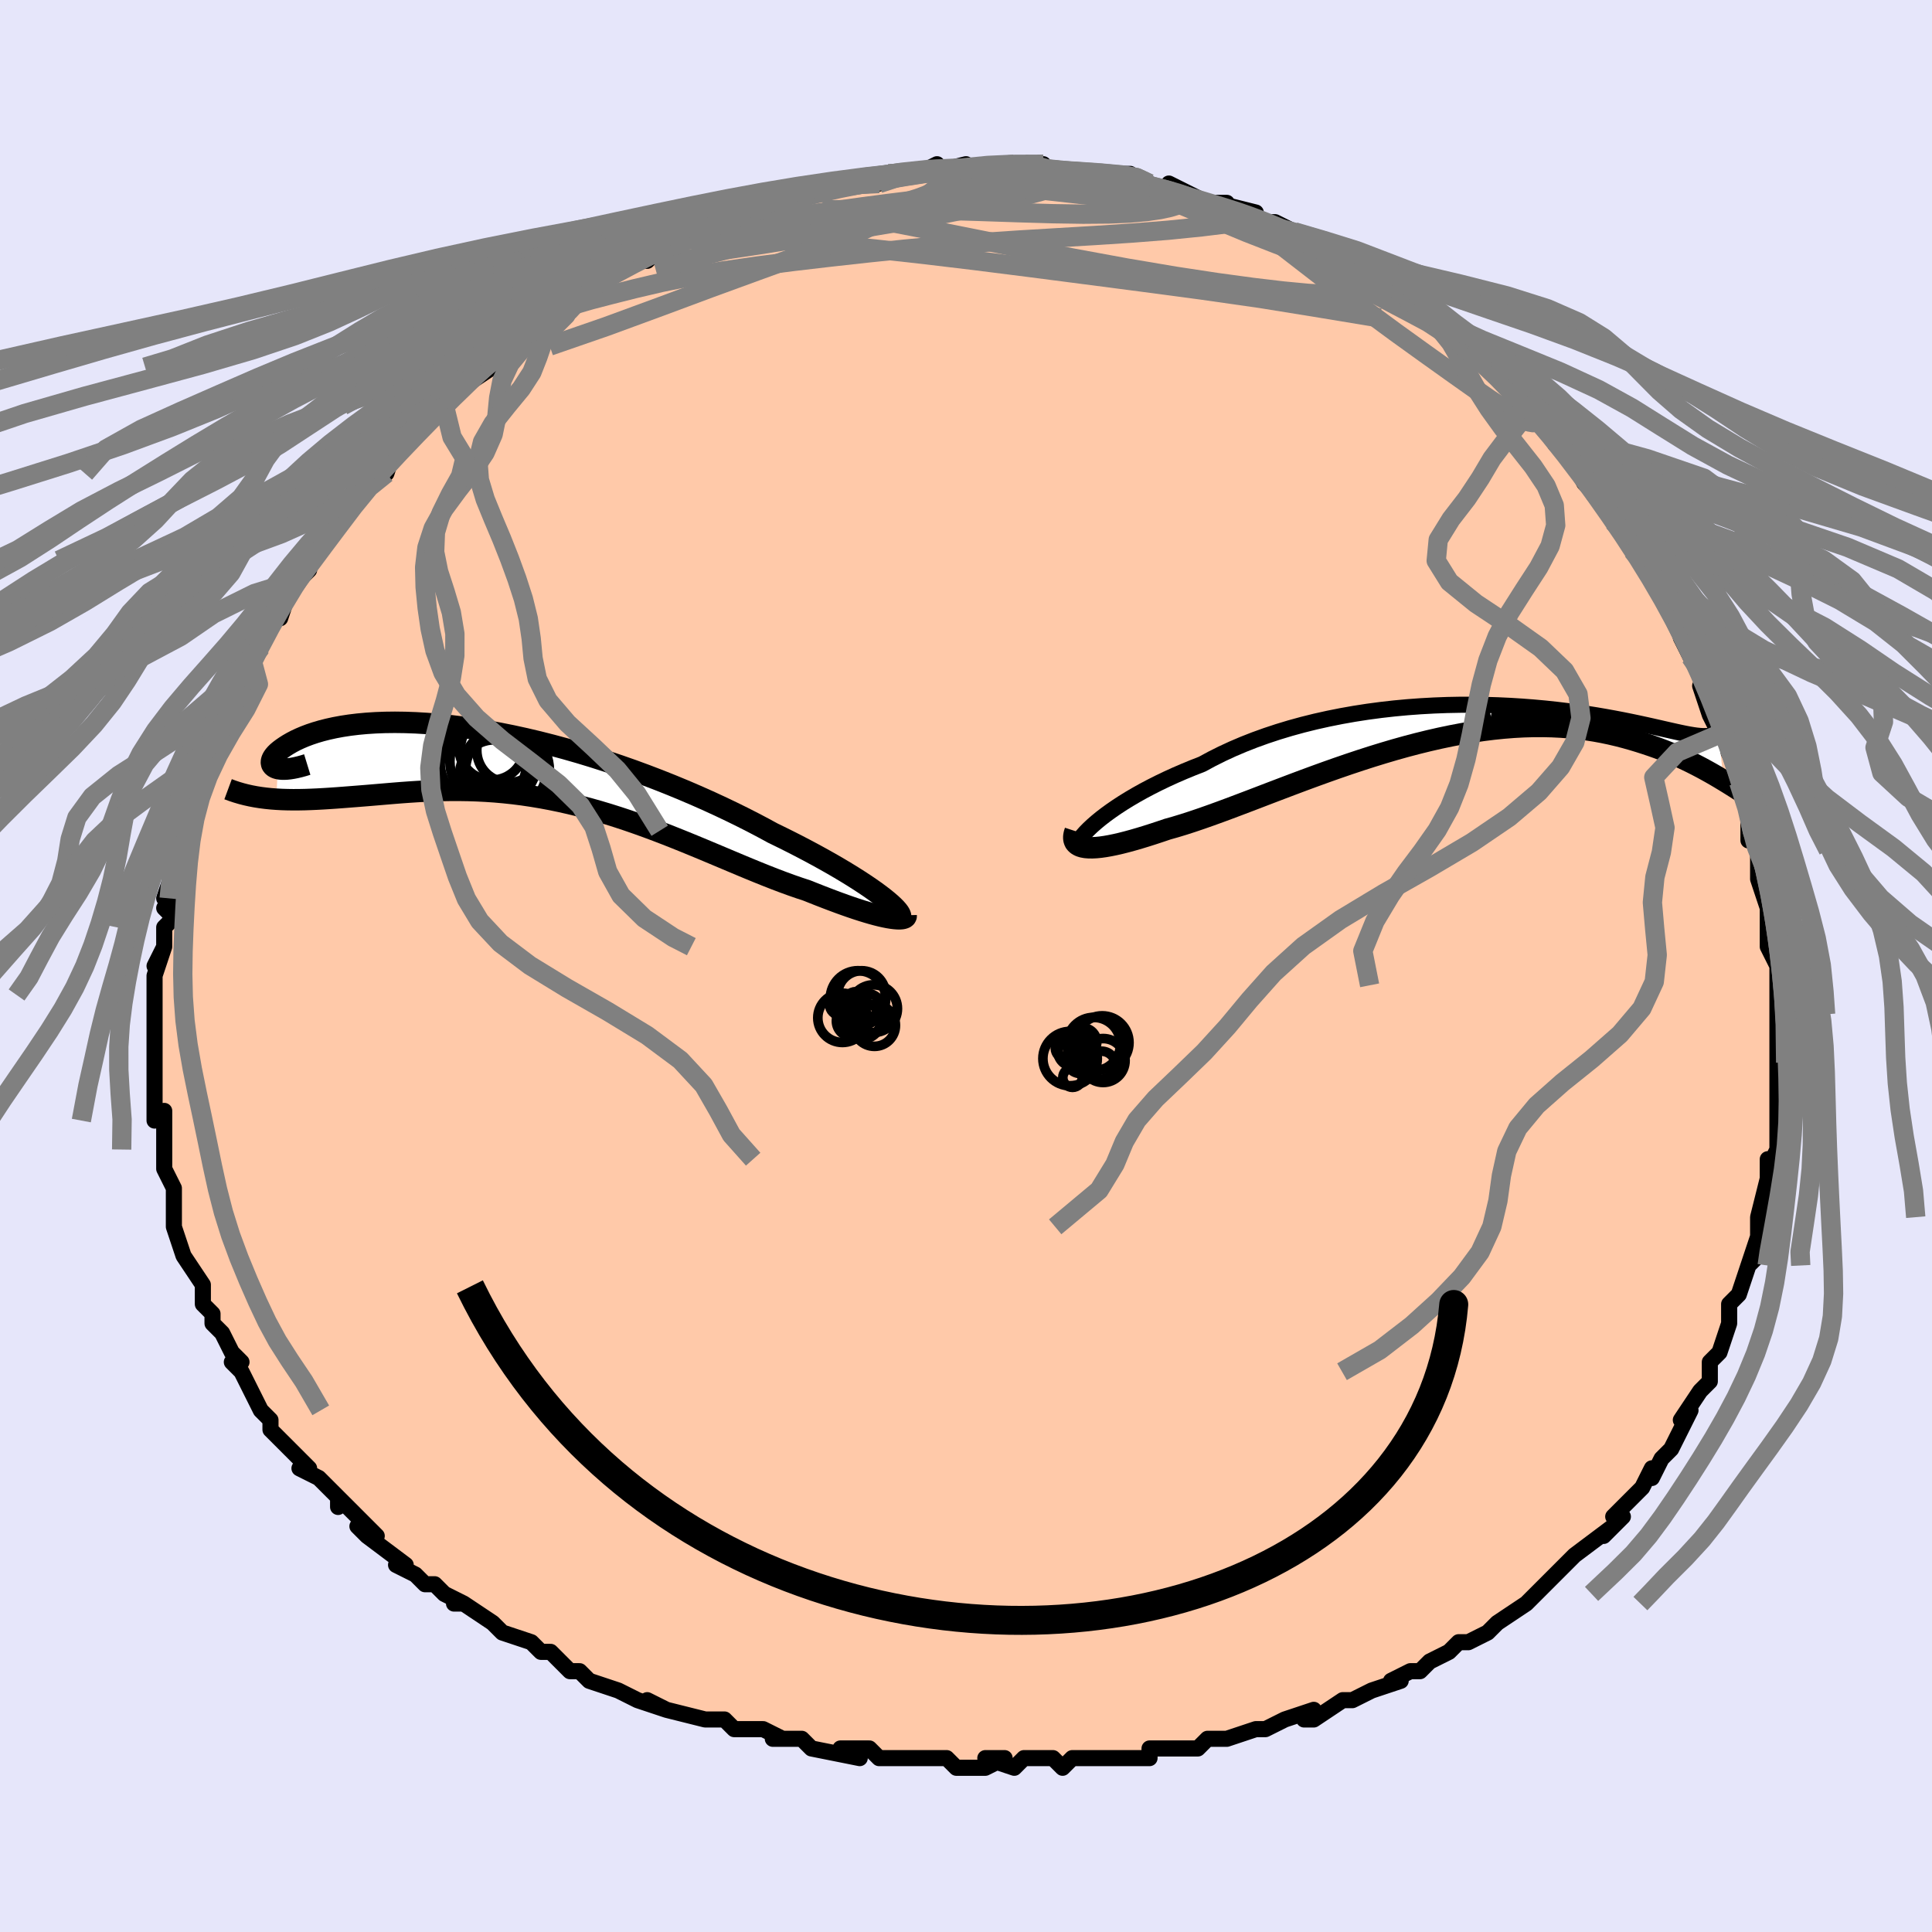 <svg viewBox="-100 -100 200 200" xmlns="http://www.w3.org/2000/svg" width="400" height="400" id="face-svg"><defs><clipPath id="leftEyeClipPath"><polyline points="37.138,13.246,36.669,12.903,36.156,12.543,35.603,12.169,35.008,11.78,34.374,11.378,33.702,10.965,32.992,10.54,32.245,10.106,31.464,9.664,30.649,9.214,29.801,8.758,28.923,8.297,28.014,7.831,27.077,7.363,26.112,6.893,25.114,6.351,24.069,5.801,22.978,5.246,21.844,4.688,20.67,4.129,19.459,3.571,18.213,3.017,16.937,2.469,15.633,1.929,14.305,1.401,12.956,0.885,11.591,0.383,10.212,-0.101,8.823,-0.567,7.428,-1.013,6.031,-1.437,4.635,-1.837,3.243,-2.213,1.86,-2.564,0.488,-2.888,-0.869,-3.185,-2.209,-3.453,-3.527,-3.693,-4.822,-3.904,-6.091,-4.087,-7.33,-4.24,-8.539,-4.364,-9.713,-4.46,-10.852,-4.528,-11.953,-4.568,-13.015,-4.582,-14.036,-4.57,-15.015,-4.533,-15.951,-4.473,-16.843,-4.391,-17.69,-4.288,-18.492,-4.166,-19.248,-4.026,-19.959,-3.87,-20.624,-3.701,-21.243,-3.519,-21.819,-3.327,-22.35,-3.127,-22.838,-2.921,-23.284,-2.712,-23.69,-2.5,-24.056,-2.289,-24.385,-2.081,-24.679,-1.878,-24.939,-1.683,-25.165,-1.493,-25.356,-1.307,-25.512,-1.126,-25.635,-0.952,-25.724,-0.785,-25.78,-0.627,-25.804,-0.478,-25.797,-0.341,-25.76,-0.215,-25.693,-0.102,-25.597,-0.003,-25.473,0.082,-25.322,0.152,-25.145,0.206,-25.292,3.378,-24.724,3.409,-24.144,3.427,-23.551,3.435,-22.945,3.432,-22.326,3.42,-21.695,3.398,-21.052,3.369,-20.395,3.333,-19.727,3.291,-19.046,3.244,-18.353,3.192,-17.649,3.137,-16.932,3.081,-16.204,3.023,-15.463,2.962,-14.706,2.898,-13.935,2.832,-13.148,2.766,-12.346,2.702,-11.531,2.643,-10.701,2.589,-9.857,2.542,-9,2.505,-8.13,2.478,-7.248,2.463,-6.354,2.462,-5.448,2.476,-4.532,2.506,-3.605,2.553,-2.668,2.617,-1.723,2.701,-0.768,2.803,0.194,2.926,1.163,3.069,2.138,3.232,3.12,3.415,4.106,3.619,5.097,3.843,6.091,4.087,7.088,4.349,8.086,4.631,9.086,4.93,10.086,5.246,11.086,5.577,12.084,5.923,13.08,6.282,14.073,6.652,15.063,7.032,16.047,7.42,17.026,7.814,17.998,8.213,18.963,8.613,19.919,9.014,20.867,9.413,21.804,9.808,22.73,10.197,23.644,10.577,24.545,10.947,25.433,11.304,26.305,11.646,27.162,11.971,28.002,12.278,28.825,12.564,29.628,12.829,30.328,13.108,31.012,13.378,31.68,13.636,32.331,13.883,32.963,14.118,33.577,14.339,34.169,14.546,34.741,14.739,35.29,14.916,35.815,15.078,36.315,15.224,36.788,15.353,37.234,15.465,37.652,15.559,38.038,15.636"></polyline></clipPath><clipPath id="rightEyeClipPath"><polyline points="-38.614,10.231,-38.148,9.848,-37.639,9.456,-37.088,9.056,-36.497,8.65,-35.867,8.239,-35.198,7.826,-34.492,7.412,-33.751,6.998,-32.975,6.587,-32.165,6.178,-31.324,5.774,-30.452,5.376,-29.55,4.986,-28.621,4.603,-27.666,4.229,-26.668,3.689,-25.624,3.166,-24.537,2.663,-23.409,2.182,-22.243,1.724,-21.041,1.291,-19.806,0.883,-18.543,0.501,-17.253,0.147,-15.94,-0.179,-14.607,-0.476,-13.259,-0.745,-11.898,-0.986,-10.528,-1.198,-9.152,-1.381,-7.773,-1.537,-6.396,-1.665,-5.023,-1.766,-3.658,-1.841,-2.303,-1.892,-0.963,-1.918,0.362,-1.921,1.667,-1.902,2.949,-1.862,4.208,-1.804,5.439,-1.727,6.641,-1.634,7.813,-1.527,8.951,-1.406,10.054,-1.273,11.121,-1.131,12.151,-0.98,13.142,-0.823,14.093,-0.66,15.004,-0.495,15.874,-0.328,16.702,-0.161,17.489,0.004,18.234,0.166,18.938,0.322,19.601,0.472,20.223,0.615,20.806,0.747,21.35,0.869,21.856,0.979,22.325,1.076,22.76,1.158,23.161,1.225,23.531,1.276,23.871,1.31,24.182,1.327,24.461,1.327,24.711,1.309,24.93,1.273,25.121,1.219,25.284,1.144,25.419,1.05,25.528,0.936,25.61,0.801,25.667,0.644,25.7,0.466,25.709,0.266,25.695,0.044,25.658,-0.2,26.303,5.915,25.876,5.658,25.435,5.398,24.978,5.136,24.506,4.873,24.019,4.608,23.515,4.344,22.995,4.08,22.459,3.819,21.905,3.56,21.334,3.306,20.746,3.056,20.14,2.813,19.516,2.576,18.873,2.348,18.212,2.125,17.531,1.907,16.829,1.695,16.105,1.491,15.359,1.298,14.59,1.117,13.798,0.951,12.983,0.801,12.144,0.669,11.282,0.556,10.396,0.465,9.486,0.395,8.554,0.349,7.598,0.327,6.62,0.33,5.621,0.358,4.6,0.413,3.559,0.495,2.498,0.603,1.419,0.738,0.323,0.9,-0.789,1.088,-1.916,1.302,-3.056,1.541,-4.208,1.804,-5.37,2.09,-6.541,2.398,-7.719,2.727,-8.901,3.076,-10.087,3.441,-11.274,3.823,-12.46,4.218,-13.644,4.625,-14.822,5.041,-15.993,5.465,-17.155,5.893,-18.305,6.324,-19.442,6.755,-20.563,7.182,-21.666,7.605,-22.748,8.019,-23.809,8.422,-24.844,8.812,-25.854,9.186,-26.835,9.541,-27.786,9.875,-28.704,10.186,-29.589,10.472,-30.439,10.73,-31.252,10.959,-32.018,11.218,-32.759,11.462,-33.476,11.69,-34.167,11.9,-34.831,12.093,-35.467,12.267,-36.073,12.421,-36.65,12.554,-37.195,12.666,-37.707,12.756,-38.186,12.824,-38.631,12.868,-39.04,12.888,-39.412,12.884,-39.747,12.856"></polyline></clipPath><filter id="fuzzy"><feTurbulence id="turbulence" baseFrequency="0.05" numOctaves="3" type="noise" result="noise"></feTurbulence><feDisplacementMap in="SourceGraphic" in2="noise" scale="2"></feDisplacementMap></filter><linearGradient id="rainbowGradient" x1="0%" y1="0%" x2="100%" y2="0%"><stop offset="0%" style="stop-color: rgb(220, 208, 186);  stop-opacity: 1"></stop><stop offset="50%" style="stop-color: rgb(145, 85, 61);  stop-opacity: 1"></stop><stop offset="100%" style="stop-color: rgb(220, 208, 186);  stop-opacity: 1"></stop></linearGradient></defs><title>That&#39;s an ugly face</title><desc>CREATED BY XUAN TANG, MORE INFO AT TXSTC55.GITHUB.IO</desc><rect x="-100" y="-100" width="100%" height="100%" opacity="1" fill="rgb(230, 230, 250)"></rect><polyline id="faceContour" points="84,0,84,2,84,3,84,4,84,5,84,6,84,10,84,10,84,12,84,10,84,14,84,15,84,14,84,17,84,19,83,21,83,20,83,23,83,22,82,26,82,27,82,28,81,31,82,30,81,31,80,34,80,34,79,35,79,37,79,37,78,40,77,41,77,42,77,43,76,44,76,44,74,47,75,46,74,48,73,50,72,51,71,53,71,52,70,54,69,55,68,56,67,57,68,57,66,59,67,58,63,61,63,61,62,62,60,64,59,65,59,65,59,65,58,66,55,68,55,68,54,69,52,70,51,70,50,71,48,72,47,73,46,73,44,74,45,74,45,74,42,75,42,75,40,76,39,76,36,78,35,78,36,77,33,78,31,79,30,79,30,79,27,80,26,80,25,80,24,81,22,81,20,81,19,81,19,82,16,82,14,82,14,82,11,82,10,83,9,82,6,82,5,83,2,82,4,82,2,83,-1,83,-2,82,-4,82,-5,82,-4,82,-7,82,-9,82,-10,81,-13,81,-11,82,-16,81,-16,81,-17,80,-20,80,-19,80,-21,79,-24,79,-25,78,-26,78,-27,78,-31,77,-31,77,-33,76,-31,77,-34,76,-34,76,-36,75,-39,74,-40,73,-41,73,-42,72,-43,71,-44,71,-45,70,-48,69,-48,69,-49,68,-52,66,-53,66,-52,66,-54,65,-55,64,-56,64,-57,63,-59,62,-58,62,-62,59,-62,59,-63,58,-61,59,-64,56,-65,55,-65,56,-65,55,-67,53,-69,52,-68,52,-70,50,-72,48,-72,48,-72,47,-72,47,-73,46,-74,44,-75,42,-76,41,-75,41,-76,40,-77,38,-77,38,-78,37,-78,36,-79,35,-79,33,-79,33,-81,30,-81,30,-82,27,-82,26,-82,25,-82,25,-82,23,-82,23,-83,21,-83,20,-83,19,-83,17,-83,15,-84,16,-84,14,-84,11,-84,9,-84,10,-84,9,-84,6,-84,5,-84,5,-84,3,-84,1,-84,1,-83,-2,-84,0,-83,-2,-83,-4,-82,-5,-83,-6,-82,-7,-83,-7,-82,-10,-82,-10,-81,-14,-81,-14,-81,-15,-81,-14,-80,-17,-79,-20,-80,-18,-79,-19,-78,-22,-78,-23,-77,-24,-76,-26,-76,-26,-76,-28,-75,-29,-74,-31,-74,-32,-73,-33,-73,-33,-73,-34,-71,-37,-71,-36,-70,-39,-70,-39,-69,-40,-68,-41,-68,-42,-66,-44,-66,-45,-66,-44,-65,-46,-63,-48,-63,-49,-62,-50,-60,-52,-60,-51,-60,-51,-59,-54,-58,-54,-57,-56,-54,-58,-55,-57,-54,-58,-52,-60,-52,-60,-49,-62,-49,-63,-50,-62,-47,-64,-47,-65,-46,-66,-44,-66,-44,-66,-43,-67,-42,-68,-41,-69,-40,-69,-40,-69,-39,-70,-36,-72,-36,-72,-35,-73,-33,-73,-32,-74,-30,-75,-29,-75,-27,-76,-28,-76,-26,-77,-24,-77,-25,-77,-21,-78,-21,-79,-22,-78,-20,-79,-17,-80,-16,-80,-15,-80,-14,-81,-13,-81,-10,-81,-11,-81,-9,-81,-6,-82,-6,-82,-8,-82,-5,-82,-3,-83,-4,-82,0,-83,0,-83,0,-82,3,-83,5,-83,3,-83,6,-83,8,-83,9,-82,10,-82,13,-82,14,-82,14,-82,14,-82,17,-82,16,-81,19,-81,18,-81,18,-81,21,-80,21,-81,25,-79,24,-79,27,-79,26,-79,30,-78,29,-78,30,-77,32,-77,34,-76,35,-75,36,-75,37,-74,38,-74,39,-73,39,-73,40,-73,41,-72,45,-70,44,-70,46,-68,46,-69,46,-69,46,-68,49,-66,48,-67,51,-64,51,-65,52,-64,53,-63,55,-61,56,-60,56,-60,57,-59,58,-58,60,-56,61,-54,61,-55,62,-53,63,-52,63,-52,64,-50,65,-49,65,-49,67,-47,67,-46,69,-45,69,-43,69,-43,71,-41,71,-41,71,-40,72,-38,72,-38,74,-36,74,-34,75,-32,75,-32,76,-30,77,-29,77,-28,76,-29,77,-26,78,-24,79,-22,79,-23,80,-19,80,-19,81,-16,81,-16,81,-13,81,-14,81,-14,82,-12,82,-9,83,-8,82,-9,83,-6,83,-5,83,-4,83,-2,84,0,84,2" fill="#ffc9a9" stroke="black" stroke-width="1.667" stroke-linejoin="round" filter="url(#fuzzy)"></polyline><g transform="translate(52.113 -25.126)"><polyline id="rightCountour" points="-38.614,10.231,-38.148,9.848,-37.639,9.456,-37.088,9.056,-36.497,8.65,-35.867,8.239,-35.198,7.826,-34.492,7.412,-33.751,6.998,-32.975,6.587,-32.165,6.178,-31.324,5.774,-30.452,5.376,-29.55,4.986,-28.621,4.603,-27.666,4.229,-26.668,3.689,-25.624,3.166,-24.537,2.663,-23.409,2.182,-22.243,1.724,-21.041,1.291,-19.806,0.883,-18.543,0.501,-17.253,0.147,-15.94,-0.179,-14.607,-0.476,-13.259,-0.745,-11.898,-0.986,-10.528,-1.198,-9.152,-1.381,-7.773,-1.537,-6.396,-1.665,-5.023,-1.766,-3.658,-1.841,-2.303,-1.892,-0.963,-1.918,0.362,-1.921,1.667,-1.902,2.949,-1.862,4.208,-1.804,5.439,-1.727,6.641,-1.634,7.813,-1.527,8.951,-1.406,10.054,-1.273,11.121,-1.131,12.151,-0.98,13.142,-0.823,14.093,-0.66,15.004,-0.495,15.874,-0.328,16.702,-0.161,17.489,0.004,18.234,0.166,18.938,0.322,19.601,0.472,20.223,0.615,20.806,0.747,21.35,0.869,21.856,0.979,22.325,1.076,22.76,1.158,23.161,1.225,23.531,1.276,23.871,1.31,24.182,1.327,24.461,1.327,24.711,1.309,24.93,1.273,25.121,1.219,25.284,1.144,25.419,1.05,25.528,0.936,25.61,0.801,25.667,0.644,25.7,0.466,25.709,0.266,25.695,0.044,25.658,-0.2,26.303,5.915,25.876,5.658,25.435,5.398,24.978,5.136,24.506,4.873,24.019,4.608,23.515,4.344,22.995,4.08,22.459,3.819,21.905,3.56,21.334,3.306,20.746,3.056,20.14,2.813,19.516,2.576,18.873,2.348,18.212,2.125,17.531,1.907,16.829,1.695,16.105,1.491,15.359,1.298,14.59,1.117,13.798,0.951,12.983,0.801,12.144,0.669,11.282,0.556,10.396,0.465,9.486,0.395,8.554,0.349,7.598,0.327,6.62,0.33,5.621,0.358,4.6,0.413,3.559,0.495,2.498,0.603,1.419,0.738,0.323,0.9,-0.789,1.088,-1.916,1.302,-3.056,1.541,-4.208,1.804,-5.37,2.09,-6.541,2.398,-7.719,2.727,-8.901,3.076,-10.087,3.441,-11.274,3.823,-12.46,4.218,-13.644,4.625,-14.822,5.041,-15.993,5.465,-17.155,5.893,-18.305,6.324,-19.442,6.755,-20.563,7.182,-21.666,7.605,-22.748,8.019,-23.809,8.422,-24.844,8.812,-25.854,9.186,-26.835,9.541,-27.786,9.875,-28.704,10.186,-29.589,10.472,-30.439,10.73,-31.252,10.959,-32.018,11.218,-32.759,11.462,-33.476,11.69,-34.167,11.9,-34.831,12.093,-35.467,12.267,-36.073,12.421,-36.65,12.554,-37.195,12.666,-37.707,12.756,-38.186,12.824,-38.631,12.868,-39.04,12.888,-39.412,12.884,-39.747,12.856" fill="white" stroke="white" stroke-width="0" stroke-linejoin="round" filter="url(#fuzzy)"></polyline></g><g transform="translate(-46.102 -20.646)"><polyline id="leftCountour" points="37.138,13.246,36.669,12.903,36.156,12.543,35.603,12.169,35.008,11.78,34.374,11.378,33.702,10.965,32.992,10.54,32.245,10.106,31.464,9.664,30.649,9.214,29.801,8.758,28.923,8.297,28.014,7.831,27.077,7.363,26.112,6.893,25.114,6.351,24.069,5.801,22.978,5.246,21.844,4.688,20.67,4.129,19.459,3.571,18.213,3.017,16.937,2.469,15.633,1.929,14.305,1.401,12.956,0.885,11.591,0.383,10.212,-0.101,8.823,-0.567,7.428,-1.013,6.031,-1.437,4.635,-1.837,3.243,-2.213,1.86,-2.564,0.488,-2.888,-0.869,-3.185,-2.209,-3.453,-3.527,-3.693,-4.822,-3.904,-6.091,-4.087,-7.33,-4.24,-8.539,-4.364,-9.713,-4.46,-10.852,-4.528,-11.953,-4.568,-13.015,-4.582,-14.036,-4.57,-15.015,-4.533,-15.951,-4.473,-16.843,-4.391,-17.69,-4.288,-18.492,-4.166,-19.248,-4.026,-19.959,-3.87,-20.624,-3.701,-21.243,-3.519,-21.819,-3.327,-22.35,-3.127,-22.838,-2.921,-23.284,-2.712,-23.69,-2.5,-24.056,-2.289,-24.385,-2.081,-24.679,-1.878,-24.939,-1.683,-25.165,-1.493,-25.356,-1.307,-25.512,-1.126,-25.635,-0.952,-25.724,-0.785,-25.78,-0.627,-25.804,-0.478,-25.797,-0.341,-25.76,-0.215,-25.693,-0.102,-25.597,-0.003,-25.473,0.082,-25.322,0.152,-25.145,0.206,-25.292,3.378,-24.724,3.409,-24.144,3.427,-23.551,3.435,-22.945,3.432,-22.326,3.42,-21.695,3.398,-21.052,3.369,-20.395,3.333,-19.727,3.291,-19.046,3.244,-18.353,3.192,-17.649,3.137,-16.932,3.081,-16.204,3.023,-15.463,2.962,-14.706,2.898,-13.935,2.832,-13.148,2.766,-12.346,2.702,-11.531,2.643,-10.701,2.589,-9.857,2.542,-9,2.505,-8.13,2.478,-7.248,2.463,-6.354,2.462,-5.448,2.476,-4.532,2.506,-3.605,2.553,-2.668,2.617,-1.723,2.701,-0.768,2.803,0.194,2.926,1.163,3.069,2.138,3.232,3.12,3.415,4.106,3.619,5.097,3.843,6.091,4.087,7.088,4.349,8.086,4.631,9.086,4.93,10.086,5.246,11.086,5.577,12.084,5.923,13.08,6.282,14.073,6.652,15.063,7.032,16.047,7.42,17.026,7.814,17.998,8.213,18.963,8.613,19.919,9.014,20.867,9.413,21.804,9.808,22.73,10.197,23.644,10.577,24.545,10.947,25.433,11.304,26.305,11.646,27.162,11.971,28.002,12.278,28.825,12.564,29.628,12.829,30.328,13.108,31.012,13.378,31.68,13.636,32.331,13.883,32.963,14.118,33.577,14.339,34.169,14.546,34.741,14.739,35.29,14.916,35.815,15.078,36.315,15.224,36.788,15.353,37.234,15.465,37.652,15.559,38.038,15.636" fill="white" stroke="white" stroke-width="0" stroke-linejoin="round" filter="url(#fuzzy)"></polyline></g><g transform="translate(52.113 -25.126)"><polyline id="rightUpper" points="-40.743,13.025,-40.748,12.867,-40.704,12.675,-40.609,12.451,-40.466,12.199,-40.274,11.921,-40.034,11.62,-39.748,11.298,-39.415,10.958,-39.037,10.601,-38.614,10.231,-38.148,9.848,-37.639,9.456,-37.088,9.056,-36.497,8.65,-35.867,8.239,-35.198,7.826,-34.492,7.412,-33.751,6.998,-32.975,6.587,-32.165,6.178,-31.324,5.774,-30.452,5.376,-29.55,4.986,-28.621,4.603,-27.666,4.229,-26.668,3.689,-25.624,3.166,-24.537,2.663,-23.409,2.182,-22.243,1.724,-21.041,1.291,-19.806,0.883,-18.543,0.501,-17.253,0.147,-15.94,-0.179,-14.607,-0.476,-13.259,-0.745,-11.898,-0.986,-10.528,-1.198,-9.152,-1.381,-7.773,-1.537,-6.396,-1.665,-5.023,-1.766,-3.658,-1.841,-2.303,-1.892,-0.963,-1.918,0.362,-1.921,1.667,-1.902,2.949,-1.862,4.208,-1.804,5.439,-1.727,6.641,-1.634,7.813,-1.527,8.951,-1.406,10.054,-1.273,11.121,-1.131,12.151,-0.98,13.142,-0.823,14.093,-0.66,15.004,-0.495,15.874,-0.328,16.702,-0.161,17.489,0.004,18.234,0.166,18.938,0.322,19.601,0.472,20.223,0.615,20.806,0.747,21.35,0.869,21.856,0.979,22.325,1.076,22.76,1.158,23.161,1.225,23.531,1.276,23.871,1.31,24.182,1.327,24.461,1.327,24.711,1.309,24.93,1.273,25.121,1.219,25.284,1.144,25.419,1.05,25.528,0.936,25.61,0.801,25.667,0.644,25.7,0.466,25.709,0.266,25.695,0.044,25.658,-0.2,25.601,-0.466,25.522,-0.754,25.424,-1.065,25.306,-1.398,25.17,-1.752,25.015,-2.129,24.844,-2.526,24.656,-2.945,24.452,-3.384,24.233,-3.843" fill="none" stroke="black" stroke-width="1.667" stroke-linejoin="round" filter="url(#fuzzy)"></polyline><polyline id="rightLower" points="-40.811,11.158,-40.905,11.444,-40.952,11.704,-40.953,11.939,-40.909,12.147,-40.821,12.33,-40.689,12.487,-40.515,12.618,-40.299,12.723,-40.043,12.802,-39.747,12.856,-39.412,12.884,-39.04,12.888,-38.631,12.868,-38.186,12.824,-37.707,12.756,-37.195,12.666,-36.65,12.554,-36.073,12.421,-35.467,12.267,-34.831,12.093,-34.167,11.9,-33.476,11.69,-32.759,11.462,-32.018,11.218,-31.252,10.959,-30.439,10.73,-29.589,10.472,-28.704,10.186,-27.786,9.875,-26.835,9.541,-25.854,9.186,-24.844,8.812,-23.809,8.422,-22.748,8.019,-21.666,7.605,-20.563,7.182,-19.442,6.755,-18.305,6.324,-17.155,5.893,-15.993,5.465,-14.822,5.041,-13.644,4.625,-12.46,4.218,-11.274,3.823,-10.087,3.441,-8.901,3.076,-7.719,2.727,-6.541,2.398,-5.37,2.09,-4.208,1.804,-3.056,1.541,-1.916,1.302,-0.789,1.088,0.323,0.9,1.419,0.738,2.498,0.603,3.559,0.495,4.6,0.413,5.621,0.358,6.62,0.33,7.598,0.327,8.554,0.349,9.486,0.395,10.396,0.465,11.282,0.556,12.144,0.669,12.983,0.801,13.798,0.951,14.59,1.117,15.359,1.298,16.105,1.491,16.829,1.695,17.531,1.907,18.212,2.125,18.873,2.348,19.516,2.576,20.14,2.813,20.746,3.056,21.334,3.306,21.905,3.56,22.459,3.819,22.995,4.08,23.515,4.344,24.019,4.608,24.506,4.873,24.978,5.136,25.435,5.398,25.876,5.658,26.303,5.915,26.716,6.167,27.114,6.415,27.499,6.658,27.871,6.896,28.23,7.127,28.577,7.352,28.911,7.571,29.234,7.782,29.545,7.987,29.845,8.184" fill="none" stroke="black" stroke-width="2.222" stroke-linejoin="round" filter="url(#fuzzy)"></polyline><!--[--><circle r="3.084" cx="7.184" cy="2.15" stroke="black" fill="none" stroke-width="1" filter="url(#fuzzy)" clip-path="url(#rightEyeClipPath)"></circle><circle r="3.663" cx="7.299" cy="-1.037" stroke="black" fill="none" stroke-width="1" filter="url(#fuzzy)" clip-path="url(#rightEyeClipPath)"></circle><circle r="4.013" cx="8.086" cy="1.728" stroke="black" fill="none" stroke-width="1" filter="url(#fuzzy)" clip-path="url(#rightEyeClipPath)"></circle><circle r="3.236" cx="4.734" cy="2.125" stroke="black" fill="none" stroke-width="1" filter="url(#fuzzy)" clip-path="url(#rightEyeClipPath)"></circle><circle r="4.856" cx="5.575" cy="-0.137" stroke="black" fill="none" stroke-width="1" filter="url(#fuzzy)" clip-path="url(#rightEyeClipPath)"></circle><circle r="4.425" cx="6.006" cy="-1.769" stroke="black" fill="none" stroke-width="1" filter="url(#fuzzy)" clip-path="url(#rightEyeClipPath)"></circle><circle r="4.815" cx="4.289" cy="2.281" stroke="black" fill="none" stroke-width="1" filter="url(#fuzzy)" clip-path="url(#rightEyeClipPath)"></circle><circle r="3.463" cx="7.451" cy="-1.174" stroke="black" fill="none" stroke-width="1" filter="url(#fuzzy)" clip-path="url(#rightEyeClipPath)"></circle><circle r="3.168" cx="5.844" cy="-0.172" stroke="black" fill="none" stroke-width="1" filter="url(#fuzzy)" clip-path="url(#rightEyeClipPath)"></circle><circle r="4.684" cx="7.9" cy="2.194" stroke="black" fill="none" stroke-width="1" filter="url(#fuzzy)" clip-path="url(#rightEyeClipPath)"></circle><!--]--></g><g transform="translate(-46.102 -20.646)"><polyline id="leftUpper" points="39.333,15.555,39.326,15.431,39.272,15.281,39.169,15.105,39.018,14.905,38.82,14.682,38.575,14.436,38.283,14.168,37.946,13.88,37.564,13.572,37.138,13.246,36.669,12.903,36.156,12.543,35.603,12.169,35.008,11.78,34.374,11.378,33.702,10.965,32.992,10.54,32.245,10.106,31.464,9.664,30.649,9.214,29.801,8.758,28.923,8.297,28.014,7.831,27.077,7.363,26.112,6.893,25.114,6.351,24.069,5.801,22.978,5.246,21.844,4.688,20.67,4.129,19.459,3.571,18.213,3.017,16.937,2.469,15.633,1.929,14.305,1.401,12.956,0.885,11.591,0.383,10.212,-0.101,8.823,-0.567,7.428,-1.013,6.031,-1.437,4.635,-1.837,3.243,-2.213,1.86,-2.564,0.488,-2.888,-0.869,-3.185,-2.209,-3.453,-3.527,-3.693,-4.822,-3.904,-6.091,-4.087,-7.33,-4.24,-8.539,-4.364,-9.713,-4.46,-10.852,-4.528,-11.953,-4.568,-13.015,-4.582,-14.036,-4.57,-15.015,-4.533,-15.951,-4.473,-16.843,-4.391,-17.69,-4.288,-18.492,-4.166,-19.248,-4.026,-19.959,-3.87,-20.624,-3.701,-21.243,-3.519,-21.819,-3.327,-22.35,-3.127,-22.838,-2.921,-23.284,-2.712,-23.69,-2.5,-24.056,-2.289,-24.385,-2.081,-24.679,-1.878,-24.939,-1.683,-25.165,-1.493,-25.356,-1.307,-25.512,-1.126,-25.635,-0.952,-25.724,-0.785,-25.78,-0.627,-25.804,-0.478,-25.797,-0.341,-25.76,-0.215,-25.693,-0.102,-25.597,-0.003,-25.473,0.082,-25.322,0.152,-25.145,0.206,-24.942,0.244,-24.714,0.264,-24.462,0.268,-24.187,0.254,-23.889,0.221,-23.57,0.171,-23.23,0.103,-22.87,0.017,-22.49,-0.087,-22.092,-0.209" fill="none" stroke="black" stroke-width="2.222" stroke-linejoin="round" filter="url(#fuzzy)"></polyline><polyline id="leftLower" points="39.904,15.39,39.906,15.497,39.862,15.586,39.773,15.657,39.64,15.71,39.467,15.744,39.254,15.759,39.003,15.756,38.716,15.734,38.394,15.694,38.038,15.636,37.652,15.559,37.234,15.465,36.788,15.353,36.315,15.224,35.815,15.078,35.29,14.916,34.741,14.739,34.169,14.546,33.577,14.339,32.963,14.118,32.331,13.883,31.68,13.636,31.012,13.378,30.328,13.108,29.628,12.829,28.825,12.564,28.002,12.278,27.162,11.971,26.305,11.646,25.433,11.304,24.545,10.947,23.644,10.577,22.73,10.197,21.804,9.808,20.867,9.413,19.919,9.014,18.963,8.613,17.998,8.213,17.026,7.814,16.047,7.42,15.063,7.032,14.073,6.652,13.08,6.282,12.084,5.923,11.086,5.577,10.086,5.246,9.086,4.93,8.086,4.631,7.088,4.349,6.091,4.087,5.097,3.843,4.106,3.619,3.12,3.415,2.138,3.232,1.163,3.069,0.194,2.926,-0.768,2.803,-1.723,2.701,-2.668,2.617,-3.605,2.553,-4.532,2.506,-5.448,2.476,-6.354,2.462,-7.248,2.463,-8.13,2.478,-9,2.505,-9.857,2.542,-10.701,2.589,-11.531,2.643,-12.346,2.702,-13.148,2.766,-13.935,2.832,-14.706,2.898,-15.463,2.962,-16.204,3.023,-16.932,3.081,-17.649,3.137,-18.353,3.192,-19.046,3.244,-19.727,3.291,-20.395,3.333,-21.052,3.369,-21.695,3.398,-22.326,3.42,-22.945,3.432,-23.551,3.435,-24.144,3.427,-24.724,3.409,-25.292,3.378,-25.847,3.336,-26.389,3.28,-26.919,3.212,-27.436,3.13,-27.941,3.034,-28.434,2.924,-28.914,2.8,-29.383,2.662,-29.84,2.51,-30.286,2.345" fill="none" stroke="black" stroke-width="2.222" stroke-linejoin="round" filter="url(#fuzzy)"></polyline><!--[--><circle r="4.462" cx="-3.942" cy="0.398" stroke="black" fill="none" stroke-width="1" filter="url(#fuzzy)" clip-path="url(#leftEyeClipPath)"></circle><circle r="4.189" cx="-2.069" cy="-1.635" stroke="black" fill="none" stroke-width="1" filter="url(#fuzzy)" clip-path="url(#leftEyeClipPath)"></circle><circle r="3.404" cx="-2.992" cy="-2.005" stroke="black" fill="none" stroke-width="1" filter="url(#fuzzy)" clip-path="url(#leftEyeClipPath)"></circle><circle r="4.937" cx="-4.305" cy="-0.38" stroke="black" fill="none" stroke-width="1" filter="url(#fuzzy)" clip-path="url(#leftEyeClipPath)"></circle><circle r="4.517" cx="-2.809" cy="-0.531" stroke="black" fill="none" stroke-width="1" filter="url(#fuzzy)" clip-path="url(#leftEyeClipPath)"></circle><circle r="4.487" cx="-1.514" cy="0.368" stroke="black" fill="none" stroke-width="1" filter="url(#fuzzy)" clip-path="url(#leftEyeClipPath)"></circle><circle r="4.507" cx="-3.842" cy="-0.509" stroke="black" fill="none" stroke-width="1" filter="url(#fuzzy)" clip-path="url(#leftEyeClipPath)"></circle><circle r="3.342" cx="-1.2" cy="-1.686" stroke="black" fill="none" stroke-width="1" filter="url(#fuzzy)" clip-path="url(#leftEyeClipPath)"></circle><circle r="4.188" cx="-1.52" cy="0.416" stroke="black" fill="none" stroke-width="1" filter="url(#fuzzy)" clip-path="url(#leftEyeClipPath)"></circle><circle r="3.605" cx="-2.716" cy="0.835" stroke="black" fill="none" stroke-width="1" filter="url(#fuzzy)" clip-path="url(#leftEyeClipPath)"></circle><!--]--></g><g id="hairs"><!--[--><polyline points="19,-81,18.638,-80.92,19.364,-80.663,20.713,-80.288,22.304,-79.839,23.914,-79.366,25.444,-78.905,26.868,-78.466,28.188,-78.04,29.41,-77.614,30.532,-77.193,31.543,-76.789,32.412,-76.425,33.096,-76.128,33.544,-75.921,33.716,-75.825,33.593,-75.85,33.17,-75.997,32.449,-76.258,31.429,-76.619,30.107,-77.071,28.456,-77.633,26.377,-78.378,23.727,-79.347" fill="none" stroke="rgb(128, 128, 128)" stroke-width="2" stroke-linejoin="round" filter="url(#fuzzy)"></polyline><polyline points="-30,-75,-28.612,-75.171,-26.732,-75.364,-24.322,-75.409,-21.292,-75.284,-17.683,-75.016,-13.594,-74.643,-9.118,-74.189,-4.302,-73.654,0.858,-73.036,6.376,-72.339,12.209,-71.584,18.246,-70.797,24.369,-69.982,30.529,-69.101,36.739,-68.096,42.849,-67.084" fill="none" stroke="rgb(128, 128, 128)" stroke-width="2" stroke-linejoin="round" filter="url(#fuzzy)"></polyline><polyline points="-43,-67,-41.879,-67.867,-40.49,-68.473,-38.812,-68.959,-36.762,-69.491,-34.321,-70.107,-31.531,-70.76,-28.445,-71.388,-25.106,-71.957,-21.554,-72.468,-17.842,-72.939,-14.034,-73.385,-10.185,-73.811,-6.324,-74.211,-2.446,-74.572,1.471,-74.883,5.439,-75.15,9.435,-75.389,13.398,-75.625,17.255,-75.877,20.937,-76.167,24.382,-76.515,27.478,-76.894" fill="none" stroke="rgb(128, 128, 128)" stroke-width="2" stroke-linejoin="round" filter="url(#fuzzy)"></polyline><polyline points="-8,-82,-5.665,-82.19,-4.154,-82.377,-3.006,-82.475,-2.057,-82.505,-1.289,-82.483,-0.708,-82.42,-0.328,-82.32,-0.165,-82.165,-0.234,-81.933,-0.548,-81.607,-1.129,-81.186,-2.02,-80.682,-3.282,-80.109,-4.992,-79.476,-7.223,-78.775,-10.027,-77.988,-13.41,-77.09,-17.334,-76.072,-21.749,-74.935,-26.638,-73.674,-32.15,-72.184" fill="none" stroke="rgb(128, 128, 128)" stroke-width="2" stroke-linejoin="round" filter="url(#fuzzy)"></polyline><polyline points="-9,-81,-7.135,-81.615,-6.25,-81.856,-5.292,-81.982,-3.97,-82.079,-2.37,-82.155,-0.639,-82.205,1.112,-82.228,2.816,-82.236,4.442,-82.238,5.975,-82.241,7.41,-82.238,8.745,-82.22,9.967,-82.183,11.045,-82.131,11.935,-82.077,12.583,-82.035,12.927,-82.011,12.856,-82.002,12.178,-82,10.751,-82" fill="none" stroke="rgb(128, 128, 128)" stroke-width="2" stroke-linejoin="round" filter="url(#fuzzy)"></polyline><polyline points="55,-61,55.689,-60.308,56.268,-59.712,56.953,-58.976,57.682,-58.143,58.308,-57.363,58.713,-56.759,58.84,-56.387,58.688,-56.247,58.275,-56.318,57.623,-56.587,56.735,-57.06,55.595,-57.756,54.166,-58.705,52.394,-59.935,50.213,-61.481,47.56,-63.375,44.406,-65.646,40.792,-68.311,36.797,-71.381,32.264,-74.887" fill="none" stroke="rgb(128, 128, 128)" stroke-width="2" stroke-linejoin="round" filter="url(#fuzzy)"></polyline><polyline points="37,-74,37.859,-73.766,38.508,-73.428,39.079,-73.113,39.674,-72.762,40.227,-72.375,40.554,-72.039,40.469,-71.869,39.859,-71.953,38.689,-72.315,36.979,-72.93,34.769,-73.749,32.105,-74.747,29.039,-75.943,25.604,-77.373,21.61,-79.061" fill="none" stroke="rgb(128, 128, 128)" stroke-width="2" stroke-linejoin="round" filter="url(#fuzzy)"></polyline><polyline points="14,-82,15.818,-81.753,16.833,-81.407,17.611,-81.149,18.311,-80.954,19.041,-80.773,19.817,-80.584,20.56,-80.39,21.146,-80.212,21.451,-80.081,21.377,-80.017,20.85,-80.034,19.817,-80.141,18.244,-80.351,16.128,-80.675,13.513,-81.106,10.503,-81.623,7.195,-82.229" fill="none" stroke="rgb(128, 128, 128)" stroke-width="2" stroke-linejoin="round" filter="url(#fuzzy)"></polyline><polyline points="6,-83,7.568,-82.749,8.832,-82.407,9.967,-82.172,10.862,-82.029,11.412,-81.915,11.608,-81.778,11.486,-81.587,11.073,-81.332,10.373,-81.022,9.383,-80.67,8.1,-80.283,6.528,-79.858,4.656,-79.387,2.451,-78.867,-0.141,-78.299,-3.192,-77.69,-6.773,-77.04,-10.957,-76.337,-15.819,-75.549,-21.418,-74.654,-27.781,-73.706" fill="none" stroke="rgb(128, 128, 128)" stroke-width="2" stroke-linejoin="round" filter="url(#fuzzy)"></polyline><polyline points="-30,-75,-28.795,-75.258,-27.489,-75.686,-26.014,-76.103,-24.277,-76.483,-22.307,-76.838,-20.176,-77.188,-17.943,-77.539,-15.629,-77.891,-13.227,-78.242,-10.732,-78.59,-8.163,-78.928,-5.568,-79.246,-3.001,-79.534,-0.514,-79.786,1.854,-80.004,4.071,-80.203,6.109,-80.399,7.95,-80.604,9.596,-80.812,11.094,-81,12.517,-81.145,13.917,-81.262,15.27,-81.455" fill="none" stroke="rgb(128, 128, 128)" stroke-width="2" stroke-linejoin="round" filter="url(#fuzzy)"></polyline><polyline points="19,-81,18.573,-80.946,19.092,-80.766,20.107,-80.509,21.221,-80.212,22.182,-79.92,22.86,-79.681,23.205,-79.512,23.203,-79.401,22.849,-79.328,22.141,-79.277,21.067,-79.251,19.598,-79.268,17.68,-79.355,15.242,-79.538,12.209,-79.836,8.524,-80.249,4.131,-80.759,-1.179,-81.32" fill="none" stroke="rgb(128, 128, 128)" stroke-width="2" stroke-linejoin="round" filter="url(#fuzzy)"></polyline><polyline points="-8,-82,-5.696,-82.179,-4.279,-82.331,-3.291,-82.365,-2.565,-82.302,-2.082,-82.153,-1.851,-81.926,-1.892,-81.617,-2.219,-81.204,-2.837,-80.667,-3.749,-79.99,-4.968,-79.174,-6.536,-78.231,-8.514,-77.176,-10.973,-76.027,-13.971,-74.786,-17.542,-73.434,-21.689,-71.928,-26.388,-70.213,-31.596,-68.274,-37.232,-66.203,-43.093,-64.175" fill="none" stroke="rgb(128, 128, 128)" stroke-width="2" stroke-linejoin="round" filter="url(#fuzzy)"></polyline><polyline points="40,-73,41.467,-71.89,42.703,-70.898,43.252,-70.217,43.204,-69.837,42.693,-69.66,41.828,-69.572,40.678,-69.512,39.253,-69.479,37.514,-69.508,35.391,-69.634,32.804,-69.879,29.688,-70.248,25.993,-70.75,21.678,-71.406,16.706,-72.246,11.054,-73.285,4.713,-74.518,-2.354,-75.929,-10.37,-77.483" fill="none" stroke="rgb(128, 128, 128)" stroke-width="2" stroke-linejoin="round" filter="url(#fuzzy)"></polyline><polyline points="16,-81,17.648,-80.991,18.315,-80.913,19.015,-80.746,19.889,-80.505,20.804,-80.22,21.602,-79.928,22.184,-79.657,22.504,-79.416,22.55,-79.193,22.327,-78.974,21.846,-78.75,21.105,-78.523,20.084,-78.302,18.735,-78.103,16.996,-77.945,14.812,-77.85,12.15,-77.828,9.002,-77.877,5.372,-77.982,1.257,-78.12,-3.385,-78.26,-8.681,-78.346,-14.853,-78.273" fill="none" stroke="rgb(128, 128, 128)" stroke-width="2" stroke-linejoin="round" filter="url(#fuzzy)"></polyline><polyline points="18,-81,20.289,-80.37,22.431,-79.66,24.694,-78.7,27.039,-77.609,29.451,-76.451,31.916,-75.228,34.41,-73.934,36.911,-72.576,39.402,-71.189,41.842,-69.833,44.133,-68.593,46.148,-67.535,47.844,-66.626,49.357,-65.634" fill="none" stroke="rgb(128, 128, 128)" stroke-width="2" stroke-linejoin="round" filter="url(#fuzzy)"></polyline><polyline points="-5,-82,-6.934,-81.743,-9.552,-81.359,-12.323,-80.956,-15.1,-80.479,-17.892,-79.9,-20.812,-79.226,-23.985,-78.469,-27.485,-77.635,-31.317,-76.719,-35.417,-75.715,-39.662,-74.623,-43.892,-73.454,-47.938,-72.228,-51.663,-70.966,-54.983,-69.686,-57.883,-68.39,-60.423,-67.072,-62.734,-65.71,-65.006,-64.283,-67.46,-62.769,-70.3,-61.159,-73.67,-59.455,-77.631,-57.671,-82.174,-55.828,-87.271,-53.947,-92.901,-52.044,-99.015,-50.123,-105.429,-48.177,-111.709,-46.202,-117.236,-44.208,-121.567,-42.227,-125.019,-40.288,-128.87,-38.342,-134.506,-36.126,-142.486,-33" fill="none" stroke="rgb(128, 128, 128)" stroke-width="2" stroke-linejoin="round" filter="url(#fuzzy)"></polyline><polyline points="-8,-82,-8.363,-81.739,-10.444,-81.282,-13.039,-80.76,-15.833,-80.165,-18.653,-79.491,-21.378,-78.752,-23.97,-77.965,-26.473,-77.133,-28.97,-76.254,-31.547,-75.316,-34.264,-74.307,-37.129,-73.216,-40.098,-72.042,-43.086,-70.799,-46.011,-69.513,-48.855,-68.209,-51.708,-66.897,-54.728,-65.561,-58.009,-64.185,-61.391,-62.795,-64.386,-61.467,-66.591,-60" fill="none" stroke="rgb(128, 128, 128)" stroke-width="2" stroke-linejoin="round" filter="url(#fuzzy)"></polyline><polyline points="-6,-82,-8.504,-81.355,-10.955,-80.962,-13.772,-80.508,-17.003,-79.929,-20.559,-79.246,-24.263,-78.483,-27.904,-77.648,-31.297,-76.734,-34.333,-75.731,-37.01,-74.636,-39.441,-73.462,-41.809,-72.23,-44.302,-70.964,-47.045,-69.684,-50.065,-68.393,-53.302,-67.082,-56.653,-65.73,-60.03,-64.311,-63.385,-62.804,-66.714,-61.196,-70.021,-59.491,-73.294,-57.704,-76.508,-55.859,-79.648,-53.978,-82.731,-52.08,-85.79,-50.166,-88.835,-48.224,-91.845,-46.244,-94.832,-44.238,-97.928,-42.258,-101.34,-40.39,-105.159,-38.7,-110.229,-37" fill="none" stroke="rgb(128, 128, 128)" stroke-width="2" stroke-linejoin="round" filter="url(#fuzzy)"></polyline><polyline points="-9,-81,-10.852,-80.913,-13.52,-80.548,-16.459,-79.97,-19.404,-79.272,-22.14,-78.5,-24.581,-77.666,-26.793,-76.757,-28.929,-75.759,-31.124,-74.664,-33.444,-73.486,-35.876,-72.247,-38.366,-70.978,-40.86,-69.699,-43.326,-68.416,-45.763,-67.12,-48.192,-65.786,-50.637,-64.385,-53.121,-62.891,-55.654,-61.291,-58.229,-59.586,-60.82,-57.794,-63.373,-55.943,-65.806,-54.062,-68.044,-52.177,-70.091,-50.286,-72.077,-48.361,-74.215,-46.363,-76.639,-44.282,-79.213,-42.131,-81.211,-40" fill="none" stroke="rgb(128, 128, 128)" stroke-width="2" stroke-linejoin="round" filter="url(#fuzzy)"></polyline><polyline points="-11,-81,-13.082,-80.718,-15.547,-80.152,-18.383,-79.447,-21.36,-78.67,-24.23,-77.85,-26.856,-76.991,-29.25,-76.078,-31.526,-75.1,-33.833,-74.046,-36.294,-72.913,-38.99,-71.709,-41.949,-70.446,-45.165,-69.141,-48.598,-67.803,-52.182,-66.43,-55.831,-65.014,-59.458,-63.542,-62.99,-62.001,-66.383,-60.38,-69.641,-58.676,-72.838,-56.892,-76.123,-55.037,-79.675,-53.123,-83.579,-51.159,-87.672,-49.155,-91.553,-47.12,-94.922,-45.086,-98.142,-43.083,-102.341,-41.073,-107.677,-39" fill="none" stroke="rgb(128, 128, 128)" stroke-width="2" stroke-linejoin="round" filter="url(#fuzzy)"></polyline><polyline points="-10,-81,-13.533,-80.668,-16.598,-80.016,-19.412,-79.269,-22.007,-78.473,-24.398,-77.624,-26.702,-76.701,-29.102,-75.684,-31.767,-74.57,-34.797,-73.374,-38.199,-72.122,-41.884,-70.842,-45.672,-69.55,-49.349,-68.246,-52.727,-66.916,-55.715,-65.539,-58.333,-64.091,-60.685,-62.556,-62.907,-60.928,-65.118,-59.211,-67.415,-57.422,-69.873,-55.577,-72.563,-53.693,-75.538,-51.783,-78.807,-49.851,-82.32,-47.899,-85.964,-45.927,-89.607,-43.937,-93.14,-41.929,-96.516,-39.894,-99.726,-37.815,-102.755,-35.666,-105.538,-33.427,-108.004,-31.097,-110.26,-28.704,-112.778,-26.308,-116.209,-24.033,-120.525,-22" fill="none" stroke="rgb(128, 128, 128)" stroke-width="2" stroke-linejoin="round" filter="url(#fuzzy)"></polyline><polyline points="81,-16,81.405,-13.914,82.452,-11.478,83.661,-8.883,84.624,-6.219,85.241,-3.484,85.584,-0.687,85.751,2.129,85.813,4.903,85.822,7.58,85.804,10.141,85.76,12.605,85.673,15.02,85.523,17.442,85.307,19.912,85.04,22.445,84.747,25.029,84.44,27.634,84.106,30.228,83.707,32.785,83.199,35.289,82.546,37.731,81.739,40.105,80.792,42.408,79.732,44.636,78.585,46.794,77.375,48.896,76.114,50.961,74.813,53.006,73.476,55.037,72.103,57.039,70.667,58.976,69.087,60.829,67.218,62.685,64.758,65" fill="none" stroke="rgb(128, 128, 128)" stroke-width="2" stroke-linejoin="round" filter="url(#fuzzy)"></polyline><polyline points="-25,-77,-26.616,-76.653,-28.799,-75.824,-31.423,-74.705,-34.382,-73.434,-37.375,-72.111,-40.103,-70.794,-42.458,-69.511,-44.571,-68.256,-46.721,-67.004,-49.187,-65.713,-52.115,-64.341,-55.44,-62.858,-58.92,-61.254,-62.272,-59.539,-65.334,-57.737,-68.172,-55.88,-71.029,-54.007,-74.157,-52.147,-77.643,-50.298,-81.354,-48.409,-85.072,-46.427,-88.91,-44.365,-93.902,-42" fill="none" stroke="rgb(128, 128, 128)" stroke-width="2" stroke-linejoin="round" filter="url(#fuzzy)"></polyline><polyline points="-29,-75,-32.085,-74.005,-35.225,-72.847,-38.026,-71.534,-40.422,-70.17,-42.51,-68.812,-44.404,-67.458,-46.198,-66.082,-47.974,-64.655,-49.818,-63.158,-51.816,-61.581,-54.029,-59.918,-56.475,-58.174,-59.116,-56.355,-61.88,-54.474,-64.678,-52.541,-67.43,-50.566,-70.074,-48.557,-72.572,-46.521,-74.917,-44.463,-77.138,-42.388,-79.29,-40.305,-81.421,-38.227,-83.525,-36.171,-85.524,-34.14,-87.324,-32.111,-88.943,-30.021,-90.606,-27.779,-92.673,-25.295,-95.308,-22.452,-97.743,-19" fill="none" stroke="rgb(128, 128, 128)" stroke-width="2" stroke-linejoin="round" filter="url(#fuzzy)"></polyline><polyline points="-35,-73,-37.556,-71.583,-40.533,-70.067,-42.809,-68.686,-44.624,-67.353,-46.369,-65.993,-48.352,-64.569,-50.748,-63.064,-53.562,-61.472,-56.638,-59.791,-59.729,-58.027,-62.599,-56.191,-65.103,-54.294,-67.213,-52.348,-69.01,-50.363,-70.651,-48.345,-72.316,-46.302,-74.147,-44.239,-76.194,-42.164,-78.386,-40.084,-80.553,-38.006,-82.512,-35.932,-84.16,-33.855,-85.547,-31.751,-86.869,-29.588,-88.381,-27.339,-90.267,-25,-92.53,-22.599,-95.005,-20.183,-97.486,-17.779,-99.899,-15.375,-102.266,-12.931,-103.903,-10" fill="none" stroke="rgb(128, 128, 128)" stroke-width="2" stroke-linejoin="round" filter="url(#fuzzy)"></polyline><polyline points="-40,-69,-41.326,-68.401,-43.043,-67.27,-45.217,-65.959,-47.985,-64.541,-51.421,-63.033,-55.525,-61.434,-60.189,-59.743,-65.145,-57.967,-69.98,-56.118,-74.239,-54.212,-77.615,-52.259,-80.102,-50.269,-82.032,-48.248,-83.918,-46.204,-86.215,-44.141,-89.122,-42.066,-92.533,-39.987,-96.156,-37.91,-99.716,-35.836,-103.137,-33.756,-106.576,-31.646,-110.301,-29.477,-114.459,-27.227,-118.867,-24.895,-122.994,-22.504,-126.242,-20.089,-128.455,-17.668,-130.312,-15.224,-133.058,-12.697,-137.131,-9.977,-140.415,-7" fill="none" stroke="rgb(128, 128, 128)" stroke-width="2" stroke-linejoin="round" filter="url(#fuzzy)"></polyline><polyline points="-40,-69,-43.021,-68.411,-46.51,-67.292,-48.792,-65.996,-50.575,-64.594,-52.949,-63.104,-56.447,-61.527,-60.789,-59.858,-65.154,-58.102,-68.72,-56.273,-71.11,-54.385,-72.529,-52.451,-73.595,-50.479,-75.029,-48.477,-77.382,-46.449,-80.859,-44.4,-85.279,-42.334,-90.139,-40.258,-94.808,-38.187,-98.806,-36.145,-102.099,-34.148,-105.201,-32.172,-108.876,-30.143,-113.382,-27.969,-117.761,-25.612,-120.699,-23" fill="none" stroke="rgb(128, 128, 128)" stroke-width="2" stroke-linejoin="round" filter="url(#fuzzy)"></polyline><polyline points="-40,-69,-41.266,-68.399,-42.872,-67.264,-44.693,-65.95,-46.6,-64.528,-48.521,-63.015,-50.463,-61.41,-52.445,-59.714,-54.459,-57.933,-56.464,-56.079,-58.412,-54.168,-60.274,-52.21,-62.045,-50.216,-63.74,-48.191,-65.377,-46.142,-66.972,-44.076,-68.533,-41.998,-70.06,-39.916,-71.548,-37.834,-72.996,-35.75,-74.401,-33.653,-75.762,-31.524,-77.079,-29.339,-78.347,-27.082,-79.559,-24.753,-80.712,-22.369,-81.812,-19.95,-82.873,-17.513,-83.916,-15.059,-84.957,-12.587,-85.976,-10.133,-86.885,-7.807,-87.52,-5.785,-87.891,-4" fill="none" stroke="rgb(128, 128, 128)" stroke-width="2" stroke-linejoin="round" filter="url(#fuzzy)"></polyline><polyline points="-40,-69,-41.077,-67.832,-42.649,-66.628,-44.294,-65.368,-45.898,-63.948,-47.214,-62.356,-48.029,-60.628,-48.379,-58.81,-48.561,-56.939,-48.951,-55.041,-49.793,-53.128,-51.083,-51.204,-52.602,-49.264,-54.043,-47.306,-55.149,-45.325,-55.804,-43.32,-56.042,-41.285,-55.991,-39.21,-55.783,-37.084,-55.468,-34.898,-54.976,-32.65,-54.133,-30.349,-52.736,-28.013,-50.667,-25.667,-47.99,-23.337,-44.998,-21.048,-42.151,-18.81,-39.91,-16.612,-38.509,-14.41,-37.771,-12.142,-37.089,-9.761,-35.718,-7.305,-33.302,-4.938,-30.313,-2.962,-28.434,-2" fill="none" stroke="rgb(128, 128, 128)" stroke-width="2" stroke-linejoin="round" filter="url(#fuzzy)"></polyline><polyline points="-41,-69,-41.422,-67.385,-42.824,-65.989,-43.803,-64.557,-44.316,-63.05,-44.943,-61.458,-46.036,-59.774,-47.498,-58.001,-48.963,-56.156,-50.048,-54.254,-50.524,-52.307,-50.376,-50.325,-49.77,-48.313,-48.938,-46.277,-48.069,-44.221,-47.249,-42.152,-46.492,-40.078,-45.822,-38.01,-45.312,-35.957,-45.013,-33.914,-44.816,-31.853,-44.382,-29.725,-43.269,-27.486,-41.249,-25.124,-38.612,-22.697,-36.095,-20.297,-34.087,-17.831,-31.708,-14" fill="none" stroke="rgb(128, 128, 128)" stroke-width="2" stroke-linejoin="round" filter="url(#fuzzy)"></polyline><polyline points="-43,-67,-44.835,-65.9,-47.488,-64.512,-50.178,-62.993,-52.754,-61.384,-55.217,-59.679,-57.572,-57.882,-59.887,-56.012,-62.345,-54.089,-65.178,-52.123,-68.543,-50.123,-72.404,-48.095,-76.53,-46.044,-80.6,-43.976,-84.375,-41.898,-87.839,-39.816,-91.215,-37.735,-94.862,-35.652,-99.093,-33.555,-104.013,-31.424,-109.452,-29.236,-115.028,-26.978,-120.313,-24.65,-125.024,-22.268,-129.136,-19.852,-132.863,-17.417,-136.501,-14.971,-140.195,-12.52,-143.736,-10.094,-146.518,-7.746,-147.928,-5.494,-148.561,-3.138,-152.684,0" fill="none" stroke="rgb(128, 128, 128)" stroke-width="2" stroke-linejoin="round" filter="url(#fuzzy)"></polyline><polyline points="-44,-66,-45.706,-65.377,-47.423,-64.064,-49.294,-62.431,-51.214,-60.649,-53.121,-58.798,-55.004,-56.909,-56.86,-55.005,-58.681,-53.097,-60.452,-51.186,-62.161,-49.261,-63.796,-47.314,-65.35,-45.345,-66.82,-43.353,-68.212,-41.336,-69.536,-39.284,-70.806,-37.179,-72.03,-35.009,-73.215,-32.768,-74.361,-30.464,-75.474,-28.118,-76.556,-25.756,-77.612,-23.41,-78.63,-21.115,-79.583,-18.909,-80.43,-16.806,-81.144,-14.754,-81.727,-12.573,-82.203,-9.987,-82.485,-7" fill="none" stroke="rgb(128, 128, 128)" stroke-width="2" stroke-linejoin="round" filter="url(#fuzzy)"></polyline><polyline points="-44,-66,-48.41,-64.592,-51.211,-63.014,-52.822,-61.42,-54.268,-59.732,-56.042,-57.944,-58.331,-56.084,-61.177,-54.173,-64.476,-52.223,-67.961,-50.24,-71.274,-48.229,-74.109,-46.195,-76.354,-44.143,-78.142,-42.077,-79.777,-40.007,-81.572,-37.944,-83.68,-35.899,-86.02,-33.865,-88.337,-31.812,-90.36,-29.692,-91.96,-27.456,-93.24,-25.097,-94.489,-22.674,-96.047,-20.283,-98.223,-17.824,-101.749,-14" fill="none" stroke="rgb(128, 128, 128)" stroke-width="2" stroke-linejoin="round" filter="url(#fuzzy)"></polyline><polyline points="-46,-66,-49.667,-64.246,-53.395,-62.46,-55.449,-60.603,-56.707,-58.717,-58.125,-56.809,-60.191,-54.89,-62.965,-52.971,-66.21,-51.05,-69.554,-49.115,-72.655,-47.158,-75.331,-45.175,-77.608,-43.168,-79.662,-41.132,-81.71,-39.056,-83.904,-36.926,-86.28,-34.735,-88.775,-32.482,-91.288,-30.179,-93.741,-27.846,-96.103,-25.507,-98.379,-23.187,-100.577,-20.903,-102.679,-18.659,-104.64,-16.441,-106.406,-14.216,-107.949,-11.948,-109.305,-9.622,-110.572,-7.275,-111.891,-4.987,-113.423,-2.827,-115.35,-0.724,-117.65,1.683,-118.912,5" fill="none" stroke="rgb(128, 128, 128)" stroke-width="2" stroke-linejoin="round" filter="url(#fuzzy)"></polyline><polyline points="-49,-63,-51.554,-60.57,-54.065,-58.657,-57.183,-56.788,-60.901,-54.877,-64.915,-52.975,-68.814,-51.094,-72.229,-49.201,-75.014,-47.275,-77.295,-45.317,-79.347,-43.342,-81.37,-41.354,-83.374,-39.339,-85.244,-37.27,-86.946,-35.126,-88.672,-32.898,-90.811,-30.597,-93.726,-28.248,-97.51,-25.874,-101.872,-23.495,-106.196,-21.133,-109.824,-18.853,-112.856,-16.802,-118.024,-15" fill="none" stroke="rgb(128, 128, 128)" stroke-width="2" stroke-linejoin="round" filter="url(#fuzzy)"></polyline><polyline points="-54,-58,-55.302,-56.789,-58.096,-54.717,-61.214,-52.725,-63.982,-50.841,-66.41,-48.947,-68.868,-47,-71.644,-45.014,-74.725,-43.009,-77.85,-40.985,-80.709,-38.924,-83.143,-36.805,-85.222,-34.616,-87.176,-32.358,-89.25,-30.048,-91.572,-27.71,-94.101,-25.371,-96.67,-23.056,-99.073,-20.783,-101.16,-18.556,-102.892,-16.355,-104.361,-14.145,-105.781,-11.885,-107.456,-9.564,-109.715,-7.221,-112.784,-4.944,-116.605,-2.798,-120.631,-0.707,-123.671,1.693,-123.625,5" fill="none" stroke="rgb(128, 128, 128)" stroke-width="2" stroke-linejoin="round" filter="url(#fuzzy)"></polyline><polyline points="-55,-57,-57.111,-55.641,-58.939,-53.811,-60.598,-51.841,-62.342,-49.828,-64.235,-47.788,-66.182,-45.73,-68.057,-43.658,-69.8,-41.579,-71.429,-39.498,-73.02,-37.424,-74.658,-35.355,-76.403,-33.274,-78.267,-31.154,-80.206,-28.968,-82.124,-26.705,-83.892,-24.374,-85.402,-21.993,-86.607,-19.583,-87.566,-17.16,-88.426,-14.732,-89.366,-12.312,-90.517,-9.919,-91.89,-7.578,-93.366,-5.295,-94.756,-3.053,-95.936,-0.854,-97.001,1.183,-98.284,3" fill="none" stroke="rgb(128, 128, 128)" stroke-width="2" stroke-linejoin="round" filter="url(#fuzzy)"></polyline><polyline points="80,-19,80.848,-16.349,81.328,-14.256,81.851,-12.264,82.703,-10.101,83.903,-7.703,85.249,-5.114,86.491,-2.419,87.472,0.3,88.156,2.997,88.583,5.661,88.824,8.307,88.949,10.956,89.023,13.616,89.094,16.284,89.183,18.941,89.292,21.567,89.411,24.145,89.535,26.666,89.662,29.131,89.772,31.546,89.811,33.919,89.688,36.259,89.305,38.572,88.593,40.866,87.549,43.144,86.231,45.409,84.741,47.648,83.186,49.836,81.659,51.934,80.231,53.909,78.915,55.759,77.631,57.54,76.194,59.347,74.442,61.25,72.507,63.179,70.924,64.85,69.814,66" fill="none" stroke="rgb(128, 128, 128)" stroke-width="2" stroke-linejoin="round" filter="url(#fuzzy)"></polyline><polyline points="-54,-58,-53.205,-54.751,-51.873,-52.563,-52.317,-50.721,-53.366,-48.85,-54.33,-46.893,-54.926,-44.887,-55.004,-42.865,-54.593,-40.824,-53.917,-38.745,-53.278,-36.605,-52.91,-34.395,-52.916,-32.122,-53.28,-29.803,-53.9,-27.463,-54.61,-25.126,-55.208,-22.812,-55.504,-20.529,-55.397,-18.273,-54.916,-16.031,-54.206,-13.783,-53.432,-11.515,-52.647,-9.228,-51.715,-6.932,-50.335,-4.641,-48.196,-2.357,-45.151,-0.061,-41.33,2.278,-37.112,4.689,-33.016,7.179,-29.572,9.739,-27.147,12.351,-25.644,14.966,-24.282,17.479,-22.033,20" fill="none" stroke="rgb(128, 128, 128)" stroke-width="2" stroke-linejoin="round" filter="url(#fuzzy)"></polyline><polyline points="-54,-58,-58.199,-54.767,-62.768,-52.588,-66.121,-50.766,-68.638,-48.917,-71.578,-46.975,-75.645,-44.984,-80.644,-42.979,-85.905,-40.964,-90.884,-38.915,-95.444,-36.806,-99.726,-34.622,-103.849,-32.365,-107.756,-30.054,-111.301,-27.713,-114.456,-25.372,-117.435,-23.058,-120.631,-20.791,-124.413,-18.576,-128.929,-16.396,-134.002,-14.205,-139.21,-11.95,-144.128,-9.61,-148.623,-7.233,-153.004,-4.949,-157.918,-2.91,-164.183,-1.124,-172.914,1" fill="none" stroke="rgb(128, 128, 128)" stroke-width="2" stroke-linejoin="round" filter="url(#fuzzy)"></polyline><polyline points="-60,-51,-61.767,-49.576,-63.393,-47.59,-64.977,-45.495,-66.543,-43.407,-68.099,-41.315,-69.631,-39.221,-71.116,-37.136,-72.538,-35.061,-73.884,-32.972,-75.154,-30.836,-76.355,-28.627,-77.494,-26.342,-78.583,-23.993,-79.625,-21.6,-80.624,-19.183,-81.581,-16.76,-82.494,-14.342,-83.355,-11.942,-84.151,-9.573,-84.865,-7.247,-85.489,-4.969,-86.027,-2.738,-86.496,-0.542,-86.912,1.636,-87.272,3.822,-87.55,6.048,-87.702,8.346,-87.7,10.737,-87.559,13.237,-87.363,15.876,-87.406,19" fill="none" stroke="rgb(128, 128, 128)" stroke-width="2" stroke-linejoin="round" filter="url(#fuzzy)"></polyline><polyline points="-60,-52,-62.785,-49.248,-66.118,-46.879,-70.893,-44.741,-76.428,-42.712,-81.243,-40.712,-84.521,-38.675,-86.529,-36.558,-88.114,-34.351,-90.02,-32.068,-92.536,-29.736,-95.537,-27.385,-98.739,-25.044,-101.982,-22.734,-105.358,-20.466,-109.143,-18.235,-113.598,-16.02,-118.774,-13.794,-124.447,-11.537,-130.204,-9.25,-135.641,-6.954,-140.51,-4.678,-144.769,-2.428,-148.536,-0.175,-152.065,2.131,-155.742,4.527,-159.939,7.006,-164.561,9.557,-168.799,12.311,-171.513,16" fill="none" stroke="rgb(128, 128, 128)" stroke-width="2" stroke-linejoin="round" filter="url(#fuzzy)"></polyline><polyline points="-60,-52,-67.649,-49.243,-71.51,-46.87,-73.781,-44.728,-75,-42.694,-76.107,-40.687,-77.872,-38.642,-80.451,-36.518,-83.47,-34.304,-86.404,-32.016,-88.934,-29.681,-91.088,-27.328,-93.125,-24.986,-95.325,-22.674,-97.822,-20.401,-100.588,-18.16,-103.518,-15.933,-106.522,-13.696,-109.577,-11.435,-112.72,-9.15,-116.027,-6.857,-119.608,-4.572,-123.572,-2.297,-127.932,-0.01,-132.49,2.322,-136.842,4.727,-140.605,7.213,-143.69,9.768,-146.237,12.374,-148.062,14.982,-148.335,17.487,-147.047,20" fill="none" stroke="rgb(128, 128, 128)" stroke-width="2" stroke-linejoin="round" filter="url(#fuzzy)"></polyline><polyline points="-69,-40,-73.65,-38.56,-77.899,-36.456,-81.307,-34.119,-85.812,-31.725,-91.482,-29.322,-97.319,-26.929,-102.303,-24.567,-105.745,-22.253,-107.349,-19.993,-107.279,-17.77,-106.134,-15.555,-104.793,-13.323,-104.136,-11.06,-104.803,-8.774,-107.051,-6.479,-110.756,-4.185,-115.515,-1.888,-120.805,0.431,-126.131,2.793,-131.126,5.215,-135.56,7.696,-139.288,10.225,-142.232,12.779,-144.436,15.33,-146.199,17.847,-148.085,20.301,-150.616,22.673,-153.694,24.984,-156.415,27.348,-158.101,30.003,-159.43,33" fill="none" stroke="rgb(128, 128, 128)" stroke-width="2" stroke-linejoin="round" filter="url(#fuzzy)"></polyline><polyline points="-70,-39,-71.574,-36.643,-73.093,-34.152,-74.223,-31.74,-75.2,-29.353,-76.201,-26.976,-77.284,-24.626,-78.446,-22.328,-79.677,-20.096,-80.961,-17.918,-82.256,-15.758,-83.487,-13.571,-84.561,-11.329,-85.422,-9.043,-86.084,-6.754,-86.633,-4.498,-87.175,-2.28,-87.781,-0.057,-88.447,2.229,-89.114,4.611,-89.723,7.073,-90.279,9.602,-90.892,12.336,-91.58,16" fill="none" stroke="rgb(128, 128, 128)" stroke-width="2" stroke-linejoin="round" filter="url(#fuzzy)"></polyline><polyline points="-73,-33,-74.178,-31.369,-75.744,-29.089,-77.788,-26.682,-80.649,-24.297,-84.197,-21.979,-87.722,-19.736,-90.448,-17.545,-92.042,-15.359,-92.732,-13.14,-93.088,-10.875,-93.692,-8.581,-94.871,-6.28,-96.614,-3.986,-98.665,-1.69,-100.704,0.629,-102.53,2.995,-104.147,5.42,-105.729,7.902,-107.499,10.425,-109.596,12.966,-111.993,15.5,-114.491,18,-116.774,20.45,-118.518,22.849,-119.52,25.225,-119.803,27.629,-119.604,30.108,-119.254,32.618,-119.348,34.968,-121.685,37" fill="none" stroke="rgb(128, 128, 128)" stroke-width="2" stroke-linejoin="round" filter="url(#fuzzy)"></polyline><polyline points="-73,-33,-74.979,-30.802,-77.285,-28.379,-80.181,-25.885,-82.944,-23.394,-85.02,-20.937,-86.312,-18.507,-87.027,-16.087,-87.467,-13.675,-87.875,-11.285,-88.369,-8.936,-88.961,-6.636,-89.628,-4.386,-90.371,-2.173,-91.23,0.019,-92.258,2.213,-93.485,4.434,-94.897,6.701,-96.452,9.028,-98.093,11.416,-99.756,13.846,-101.356,16.284,-102.785,18.683,-103.969,21.002,-104.945,23.231,-105.847,25.42,-106.728,27.69,-107.437,30.195,-107.898,33" fill="none" stroke="rgb(128, 128, 128)" stroke-width="2" stroke-linejoin="round" filter="url(#fuzzy)"></polyline><polyline points="-74,-32,-73.248,-29.176,-74.546,-26.599,-76.073,-24.175,-77.399,-21.845,-78.455,-19.603,-79.253,-17.418,-79.829,-15.235,-80.231,-13.011,-80.507,-10.737,-80.701,-8.433,-80.848,-6.123,-80.964,-3.817,-81.049,-1.506,-81.082,0.831,-81.026,3.213,-80.848,5.65,-80.531,8.136,-80.093,10.656,-79.579,13.189,-79.043,15.712,-78.523,18.207,-78.018,20.667,-77.487,23.093,-76.87,25.496,-76.123,27.884,-75.247,30.249,-74.295,32.559,-73.327,34.766,-72.35,36.838,-71.283,38.808,-70.018,40.794,-68.534,43.004,-66.796,46" fill="none" stroke="rgb(128, 128, 128)" stroke-width="2" stroke-linejoin="round" filter="url(#fuzzy)"></polyline><polyline points="-75,-29,-76.074,-26.404,-77.391,-24.043,-79.255,-21.729,-81.861,-19.494,-84.921,-17.327,-87.845,-15.161,-90.2,-12.941,-91.968,-10.66,-93.463,-8.346,-95.092,-6.029,-97.158,-3.72,-99.801,-1.407,-103.029,0.934,-106.773,3.322,-110.903,5.763,-115.23,8.253,-119.514,10.773,-123.499,13.304,-126.97,15.825,-129.79,18.319,-131.908,20.78,-133.356,23.208,-134.232,25.61,-134.692,27.987,-134.947,30.33,-135.229,32.616,-135.725,34.817,-136.494,36.924,-137.395,38.961,-138.099,40.983,-138.243,43.031,-137.903,45.05,-138.382,46.808,-141.326,48" fill="none" stroke="rgb(128, 128, 128)" stroke-width="2" stroke-linejoin="round" filter="url(#fuzzy)"></polyline><polyline points="78,-24,73.634,-22.132,71.2,-19.53,71.797,-16.894,72.361,-14.326,71.985,-11.779,71.314,-9.205,71.055,-6.579,71.29,-3.89,71.557,-1.143,71.248,1.632,69.967,4.387,67.699,7.066,64.78,9.63,61.734,12.073,59.071,14.433,57.129,16.777,55.981,19.179,55.426,21.688,55.065,24.305,54.436,26.978,53.213,29.62,51.333,32.174,48.945,34.669,46.154,37.199,42.846,39.747,38.927,42" fill="none" stroke="rgb(128, 128, 128)" stroke-width="2" stroke-linejoin="round" filter="url(#fuzzy)"></polyline><polyline points="75,-32,76.538,-29.763,78.213,-27.611,80.557,-25.187,83.25,-22.601,85.757,-19.966,87.784,-17.349,89.373,-14.766,90.798,-12.202,92.436,-9.63,94.663,-7.024,97.733,-4.362,101.654,-1.638,106.155,1.134,110.813,3.917,115.281,6.645,119.473,9.247,123.528,11.673,127.6,13.929,131.666,16.095,135.555,18.283,139.029,20.595,141.499,23.246,141.067,27" fill="none" stroke="rgb(128, 128, 128)" stroke-width="2" stroke-linejoin="round" filter="url(#fuzzy)"></polyline><polyline points="75,-32,79.2,-29.763,82.076,-27.611,83.17,-25.187,84.283,-22.601,86.249,-19.966,89.091,-17.349,92.506,-14.766,96.032,-12.202,99.151,-9.63,101.545,-7.024,103.336,-4.362,105.068,-1.638,107.363,1.134,110.479,3.917,114.079,6.645,117.403,9.247,119.748,11.673,120.979,13.929,121.721,16.095,123.012,18.283,125.612,20.595,129.714,23.246,135.097,27" fill="none" stroke="rgb(128, 128, 128)" stroke-width="2" stroke-linejoin="round" filter="url(#fuzzy)"></polyline><polyline points="74,-36,80.612,-32.794,90.105,-30.277,94.885,-27.836,94.976,-25.268,94.103,-22.611,94.815,-19.981,97.551,-17.455,101.663,-15.039,106.493,-12.681,111.735,-10.311,117.212,-7.875,122.564,-5.354,127.229,-2.758,130.693,-0.115,132.795,2.544,133.835,5.203,134.435,7.859,135.269,10.515,136.829,13.179,139.314,15.847,142.645,18.508,146.543,21.144,150.605,23.736,154.38,26.272,157.456,28.75,159.56,31.175,160.635,33.555,160.827,35.899,160.36,38.211,159.367,40.494,157.835,42.759,155.752,45.038,153.37,47.375,151.301,49.782,150.202,52.141,150.118,54.204,151.501,56" fill="none" stroke="rgb(128, 128, 128)" stroke-width="2" stroke-linejoin="round" filter="url(#fuzzy)"></polyline><polyline points="71,-41,72.903,-38.281,76.438,-35.621,80.285,-33.018,83.168,-30.483,85.031,-27.946,86.245,-25.36,87.052,-22.747,87.573,-20.161,87.956,-17.648,88.41,-15.214,89.142,-12.826,90.277,-10.432,91.829,-7.987,93.737,-5.47,95.938,-2.885,98.428,-0.253,101.268,2.399,104.522,5.056,108.165,7.71,112.018,10.367,115.75,13.032,118.975,15.703,121.382,18.37,122.859,21.014,123.53,23.613,123.694,26.155,123.693,28.635,123.79,31.061,124.12,33.442,124.73,35.79,125.655,38.104,126.927,40.375,128.451,42.596,129.835,44.81,130.356,47.175,129.324,49.934,127.403,53" fill="none" stroke="rgb(128, 128, 128)" stroke-width="2" stroke-linejoin="round" filter="url(#fuzzy)"></polyline><polyline points="69,-43,70.432,-41.288,71.493,-39.462,72.593,-37.305,73.751,-34.966,74.894,-32.586,75.976,-30.205,76.996,-27.798,77.966,-25.335,78.895,-22.808,79.779,-20.234,80.613,-17.638,81.387,-15.035,82.093,-12.427,82.724,-9.807,83.275,-7.157,83.746,-4.466,84.138,-1.731,84.454,1.035,84.698,3.797,84.878,6.507,85.006,9.115,85.09,11.59,85.125,13.945,85.083,16.24,84.926,18.578,84.624,21.073,84.183,23.818,83.653,26.793,83.141,29.603,82.938,31" fill="none" stroke="rgb(128, 128, 128)" stroke-width="2" stroke-linejoin="round" filter="url(#fuzzy)"></polyline><polyline points="67,-46,69.398,-43.514,71.948,-41.505,73.98,-39.509,75.976,-37.348,78.694,-35.057,82.567,-32.713,87.561,-30.348,93.219,-27.952,98.863,-25.502,103.929,-22.991,108.263,-20.431,112.153,-17.846,116.075,-15.255,120.346,-12.664,124.922,-10.065,129.459,-7.44,133.541,-4.769,136.932,-2.039,139.696,0.748,142.162,3.566,144.772,6.353,147.919,9.021,151.874,11.48,156.773,13.706,162.512,15.835,168.168,18.088,168.298,20" fill="none" stroke="rgb(128, 128, 128)" stroke-width="2" stroke-linejoin="round" filter="url(#fuzzy)"></polyline><polyline points="65,-49,67.412,-46.196,69.388,-43.774,70.739,-41.624,71.888,-39.509,73.147,-37.308,74.67,-35.017,76.501,-32.671,78.58,-30.29,80.744,-27.867,82.787,-25.394,84.564,-22.867,86.054,-20.299,87.365,-17.704,88.675,-15.096,90.151,-12.479,91.879,-9.845,93.833,-7.184,95.868,-4.484,97.763,-1.747,99.295,1.013,100.333,3.767,100.913,6.469,101.233,9.078,101.573,11.571,102.162,13.961,103.063,16.303,104.151,18.685,105.172,21.199,105.871,23.893,106.137,26.716,106.136,29.441,106.309,31.75,107.106,34" fill="none" stroke="rgb(128, 128, 128)" stroke-width="2" stroke-linejoin="round" filter="url(#fuzzy)"></polyline><polyline points="65,-49,67.267,-46.203,70.256,-43.786,74.371,-41.643,79.386,-39.539,84.469,-37.347,88.885,-35.064,92.565,-32.726,96.032,-30.354,99.841,-27.944,104.113,-25.481,108.485,-22.963,112.425,-20.401,115.592,-17.812,118.013,-15.213,120.039,-12.609,122.179,-9.991,124.879,-7.346,128.342,-4.659,132.431,-1.923,136.727,0.853,140.735,3.639,144.181,6.381,147.229,9.014,150.472,11.487,154.628,13.796,160.019,16.003,166.038,18.217,171.073,20.55,173.436,23.22,173.716,27" fill="none" stroke="rgb(128, 128, 128)" stroke-width="2" stroke-linejoin="round" filter="url(#fuzzy)"></polyline><polyline points="63,-52,65.913,-49.467,70.525,-47.307,75.79,-45.253,81.56,-43.159,87.341,-40.954,92.459,-38.629,96.875,-36.216,101.215,-33.757,106.186,-31.279,112.09,-28.781,118.677,-26.244,125.217,-23.665,130.684,-21.076,134.173,-18.543,135.558,-16.134,136.029,-13.876,137.891,-11.721,143.335,-9.553,152.724,-7.218,163.582,-4.573,171.413,-1.517,172.981,2" fill="none" stroke="rgb(128, 128, 128)" stroke-width="2" stroke-linejoin="round" filter="url(#fuzzy)"></polyline><polyline points="63,-52,75.255,-49.449,83.94,-47.272,85.975,-45.196,86.158,-43.074,86.266,-40.84,86.455,-38.49,86.906,-36.056,88.087,-33.577,90.43,-31.072,94.073,-28.542,98.803,-25.984,104.154,-23.408,109.6,-20.847,114.781,-18.343,119.675,-15.923,124.596,-13.581,129.948,-11.27,135.855,-8.919,141.899,-6.463,147.229,-3.877,151.084,-1.189,153.404,1.522,155.022,4.166,157.177,6.685,160.685,9.092,165.736,11.558,172.725,15" fill="none" stroke="rgb(128, 128, 128)" stroke-width="2" stroke-linejoin="round" filter="url(#fuzzy)"></polyline><polyline points="61,-55,62.751,-52.485,64.108,-50.39,65.552,-48.31,67.145,-46.166,68.788,-44.002,70.371,-41.836,71.843,-39.651,73.209,-37.422,74.49,-35.14,75.704,-32.809,76.863,-30.433,77.981,-28.009,79.069,-25.536,80.133,-23.015,81.163,-20.453,82.131,-17.864,83.011,-15.257,83.782,-12.637,84.447,-9.999,85.023,-7.333,85.538,-4.632,86.008,-1.892,86.436,0.874,86.811,3.637,87.115,6.353,87.34,8.975,87.491,11.474,87.584,13.855,87.629,16.174,87.612,18.528,87.49,21.032,87.207,23.782,86.767,26.762,86.34,29.588,86.41,31" fill="none" stroke="rgb(128, 128, 128)" stroke-width="2" stroke-linejoin="round" filter="url(#fuzzy)"></polyline><polyline points="61,-55,63.546,-52.512,67.925,-50.446,73.333,-48.401,78.993,-46.285,84.376,-44.146,88.785,-42.017,91.741,-39.876,93.501,-37.691,95.042,-35.447,97.511,-33.156,101.564,-30.827,107.008,-28.46,112.936,-26.04,118.286,-23.555,122.472,-21.012,125.697,-18.436,128.715,-15.857,132.222,-13.294,136.405,-10.746,141.115,-8.196,146.485,-5.617,152.966,-2.939,159.618,-0.042,161.145,3" fill="none" stroke="rgb(128, 128, 128)" stroke-width="2" stroke-linejoin="round" filter="url(#fuzzy)"></polyline><polyline points="60,-56,63.385,-54.464,70.528,-52.508,76.395,-50.498,79.158,-48.438,80.086,-46.326,80.956,-44.194,82.893,-42.057,86.35,-39.901,91.296,-37.704,97.278,-35.455,103.517,-33.16,109.154,-30.823,113.58,-28.445,116.65,-26.014,118.664,-23.523,120.163,-20.979,121.674,-18.402,123.549,-15.818,125.951,-13.244,128.935,-10.679,132.52,-8.106,136.676,-5.499,141.348,-2.82,146.694,-0.053,153.355,2.687,162.122,5" fill="none" stroke="rgb(128, 128, 128)" stroke-width="2" stroke-linejoin="round" filter="url(#fuzzy)"></polyline><polyline points="57,-59,57.594,-56.614,55.975,-54.556,54.447,-52.527,53.235,-50.48,51.853,-48.392,50.212,-46.266,48.885,-44.118,48.677,-41.953,50.04,-39.762,52.784,-37.531,56.213,-35.253,59.487,-32.929,61.965,-30.558,63.356,-28.14,63.661,-25.672,63.02,-23.156,61.555,-20.6,59.3,-18.015,56.235,-15.411,52.386,-12.794,47.931,-10.161,43.234,-7.5,38.763,-4.802,34.918,-2.059,31.845,0.721,29.361,3.51,27.077,6.259,24.66,8.906,22.079,11.4,19.63,13.733,17.69,15.96,16.391,18.186,15.414,20.529,13.771,23.208,9.231,27" fill="none" stroke="rgb(128, 128, 128)" stroke-width="2" stroke-linejoin="round" filter="url(#fuzzy)"></polyline><polyline points="56,-60,62.043,-57.659,63.397,-55.372,64.693,-53.362,67.553,-51.45,72.294,-49.516,78.416,-47.526,85.031,-45.47,91.264,-43.34,96.486,-41.12,100.432,-38.811,103.238,-36.423,105.39,-33.98,107.555,-31.498,110.34,-28.982,114.107,-26.43,118.932,-23.846,124.669,-21.256,130.993,-18.714,137.38,-16.283,143.141,-13.99,147.744,-11.802,151.367,-9.609,155.135,-7.261,160.255,-4.608,166.491,-1.539,173.879,2" fill="none" stroke="rgb(128, 128, 128)" stroke-width="2" stroke-linejoin="round" filter="url(#fuzzy)"></polyline><polyline points="56,-60,57.831,-58.508,59.871,-56.623,62.168,-54.656,64.742,-52.661,67.465,-50.637,70.303,-48.574,73.444,-46.476,77.144,-44.357,81.451,-42.223,86.067,-40.066,90.466,-37.87,94.181,-35.628,97.073,-33.34,99.404,-31.013,101.693,-28.644,104.45,-26.221,107.923,-23.735,112.013,-21.189,116.37,-18.605,120.639,-16.017,124.684,-13.446,128.558,-10.896,132.135,-8.356,134.944,-5.822,137.494,-3.202,144.287,0" fill="none" stroke="rgb(128, 128, 128)" stroke-width="2" stroke-linejoin="round" filter="url(#fuzzy)"></polyline><polyline points="56,-60,58.07,-58.495,61.006,-56.597,64.452,-54.617,67.617,-52.608,70.181,-50.568,72.229,-48.49,73.982,-46.378,75.627,-44.243,77.277,-42.09,79.006,-39.911,80.893,-37.693,83.002,-35.43,85.332,-33.122,87.79,-30.769,90.214,-28.369,92.44,-25.918,94.364,-23.415,95.981,-20.866,97.39,-18.287,98.777,-15.694,100.369,-13.097,102.351,-10.494,104.764,-7.872,107.442,-5.208,110.04,-2.478,112.192,0.337,113.75,3.239,114.981,6.206,116.462,9.15,118.412,11.847,119.179,14" fill="none" stroke="rgb(128, 128, 128)" stroke-width="2" stroke-linejoin="round" filter="url(#fuzzy)"></polyline><polyline points="52,-64,54.653,-61.661,56.903,-59.645,59.207,-57.578,62.043,-55.517,65.938,-53.508,71.317,-51.531,78.115,-49.547,85.597,-47.525,92.68,-45.444,98.488,-43.289,102.745,-41.051,105.758,-38.73,108.116,-36.336,110.349,-33.885,112.752,-31.388,115.403,-28.855,118.287,-26.294,121.39,-23.72,124.732,-21.16,128.341,-18.645,132.203,-16.202,136.227,-13.83,140.256,-11.496,144.126,-9.134,147.759,-6.674,151.198,-4.077,154.492,-1.362,157.516,1.391,160.068,4.07,162.46,6.585,165.654,8.804,167.569,10" fill="none" stroke="rgb(128, 128, 128)" stroke-width="2" stroke-linejoin="round" filter="url(#fuzzy)"></polyline><polyline points="52,-64,54.535,-61.653,56.874,-59.626,59.049,-57.551,60.935,-55.483,62.656,-53.466,64.448,-51.478,66.48,-49.481,68.772,-47.444,71.203,-45.346,73.585,-43.174,75.744,-40.919,77.59,-38.584,79.127,-36.178,80.438,-33.715,81.638,-31.207,82.829,-28.666,84.072,-26.104,85.379,-23.539,86.728,-20.992,88.079,-18.484,89.399,-16.024,90.671,-13.604,91.883,-11.195,93.017,-8.759,94.032,-6.262,94.875,-3.69,95.494,-1.055,95.877,1.606,96.066,4.258,96.152,6.88,96.24,9.489,96.41,12.13,96.703,14.854,97.126,17.671,97.632,20.516,98.085,23.274,98.317,26" fill="none" stroke="rgb(128, 128, 128)" stroke-width="2" stroke-linejoin="round" filter="url(#fuzzy)"></polyline><polyline points="48,-67,51.622,-65.008,55.783,-62.921,59.005,-60.849,61.364,-58.82,63.378,-56.817,65.252,-54.816,66.981,-52.802,68.603,-50.763,70.273,-48.693,72.177,-46.594,74.436,-44.471,77.078,-42.326,80.046,-40.153,83.231,-37.944,86.492,-35.693,89.676,-33.398,92.652,-31.06,95.342,-28.676,97.738,-26.24,99.904,-23.745,101.946,-21.197,103.981,-18.612,106.092,-16.016,108.28,-13.43,110.433,-10.857,112.348,-8.284,113.859,-5.681,115.124,-2.983,116.827,-0.068,118.843,3" fill="none" stroke="rgb(128, 128, 128)" stroke-width="2" stroke-linejoin="round" filter="url(#fuzzy)"></polyline><polyline points="49,-66,50.188,-64.513,51.008,-63.103,51.865,-61.465,52.901,-59.625,54.15,-57.667,55.589,-55.671,57.156,-53.68,58.718,-51.698,60.051,-49.708,60.895,-47.687,61.047,-45.615,60.464,-43.474,59.284,-41.254,57.786,-38.951,56.279,-36.574,54.996,-34.136,54.03,-31.652,53.341,-29.129,52.811,-26.569,52.317,-23.979,51.755,-21.386,51.035,-18.838,50.062,-16.39,48.776,-14.074,47.218,-11.861,45.554,-9.651,43.925,-7.293,42.332,-4.634,41.08,-1.555,41.785,2" fill="none" stroke="rgb(128, 128, 128)" stroke-width="2" stroke-linejoin="round" filter="url(#fuzzy)"></polyline><polyline points="46,-69,46.784,-67.936,48.565,-66.535,50.719,-64.817,52.909,-62.909,54.999,-60.921,56.953,-58.912,58.773,-56.901,60.48,-54.884,62.099,-52.855,63.656,-50.804,65.172,-48.726,66.654,-46.621,68.101,-44.492,69.504,-42.336,70.855,-40.151,72.15,-37.93,73.386,-35.669,74.559,-33.364,75.669,-31.014,76.716,-28.617,77.705,-26.168,78.642,-23.666,79.531,-21.117,80.372,-18.534,81.159,-15.936,81.882,-13.336,82.532,-10.736,83.102,-8.125,83.59,-5.478,84.006,-2.764,84.359,0.042,84.64,2.958,84.804,6.076,84.851,10" fill="none" stroke="rgb(128, 128, 128)" stroke-width="2" stroke-linejoin="round" filter="url(#fuzzy)"></polyline><polyline points="46,-69,46.922,-67.938,48.657,-66.539,50.783,-64.823,52.995,-62.917,55.131,-60.931,57.139,-58.923,59.022,-56.914,60.811,-54.9,62.542,-52.873,64.246,-50.824,65.939,-48.749,67.617,-46.646,69.257,-44.52,70.835,-42.367,72.331,-40.186,73.744,-37.969,75.084,-35.711,76.367,-33.409,77.606,-31.064,78.811,-28.672,79.987,-26.227,81.127,-23.728,82.219,-21.178,83.239,-18.593,84.169,-15.995,85.013,-13.399,85.801,-10.809,86.569,-8.213,87.325,-5.583,88.015,-2.885,88.538,-0.1,88.821,2.663,88.987,5" fill="none" stroke="rgb(128, 128, 128)" stroke-width="2" stroke-linejoin="round" filter="url(#fuzzy)"></polyline><polyline points="45,-70,45.963,-68.753,47.633,-67.649,50.135,-66.3,53.426,-64.799,57.367,-63.196,61.552,-61.484,65.493,-59.666,68.948,-57.763,72.06,-55.811,75.232,-53.837,78.861,-51.851,83.111,-49.85,87.861,-47.819,92.825,-45.741,97.744,-43.599,102.523,-41.381,107.25,-39.084,112.109,-36.714,117.263,-34.282,122.778,-31.8,128.597,-29.276,134.549,-26.712,140.374,-24.113,145.764,-21.503,150.468,-18.933,154.411,-16.47,157.699,-14.16,160.481,-11.986,162.935,-9.844,165.79,-7.565,170.97,-4.964,180.235,-2" fill="none" stroke="rgb(128, 128, 128)" stroke-width="2" stroke-linejoin="round" filter="url(#fuzzy)"></polyline><polyline points="35,-75,36.963,-74.076,39.135,-73.108,41.944,-71.944,45.825,-70.64,50.788,-69.281,56.166,-67.894,61.027,-66.466,64.855,-64.975,67.837,-63.401,70.614,-61.731,73.768,-59.963,77.491,-58.11,81.631,-56.198,86,-54.252,90.661,-52.293,95.959,-50.322,102.26,-48.333,109.608,-46.309,117.539,-44.232,125.2,-42.078,131.752,-39.823,136.85,-37.452,140.934,-34.984,144.945,-32.492,149.35,-30.107,153.149,-27.956,154.183,-26" fill="none" stroke="rgb(128, 128, 128)" stroke-width="2" stroke-linejoin="round" filter="url(#fuzzy)"></polyline><polyline points="34,-76,37.259,-75.041,40.442,-74.05,43.24,-72.979,46.24,-71.829,49.488,-70.628,52.805,-69.381,56.153,-68.064,59.655,-66.632,63.406,-65.056,67.322,-63.335,71.148,-61.499,74.635,-59.587,77.734,-57.636,80.69,-55.667,83.944,-53.688,87.925,-51.695,92.841,-49.669,98.54,-47.592,104.457,-45.467,109.769,-43.355,113.998,-41.391,117.896,-39.681,122.606,-38" fill="none" stroke="rgb(128, 128, 128)" stroke-width="2" stroke-linejoin="round" filter="url(#fuzzy)"></polyline><polyline points="34,-76,35.91,-75.039,38.113,-74.045,41.394,-72.972,45.922,-71.82,51.075,-70.615,56.017,-69.364,60.2,-68.039,63.49,-66.599,66.029,-65.016,68.066,-63.291,69.883,-61.452,71.778,-59.539,74.023,-57.585,76.786,-55.612,80.074,-53.627,83.765,-51.624,87.71,-49.59,91.826,-47.516,96.133,-45.409,100.727,-43.313,105.685,-41.288,110.791,-39.309,114.926,-37.099,116.013,-34" fill="none" stroke="rgb(128, 128, 128)" stroke-width="2" stroke-linejoin="round" filter="url(#fuzzy)"></polyline><polyline points="30,-77,33.705,-76.032,37.081,-75.053,39.76,-74.032,41.959,-72.942,44.216,-71.784,46.95,-70.57,50.332,-69.293,54.297,-67.93,58.617,-66.451,63.032,-64.84,67.366,-63.101,71.589,-61.258,75.803,-59.342,80.17,-57.379,84.824,-55.387,89.775,-53.373,94.872,-51.337,99.832,-49.276,104.371,-47.191,108.36,-45.083,111.943,-42.955,115.517,-40.803,119.553,-38.615,124.354,-36.379,129.886,-34.096,135.847,-31.787,141.969,-29.477,148.209,-27.149,154.395,-24.727,159.693,-22.122,163.938,-19" fill="none" stroke="rgb(128, 128, 128)" stroke-width="2" stroke-linejoin="round" filter="url(#fuzzy)"></polyline><polyline points="30,-77,33.389,-76.029,36.014,-75.047,38.138,-74.022,40.034,-72.927,41.895,-71.765,43.816,-70.544,45.838,-69.259,47.977,-67.885,50.227,-66.393,52.553,-64.771,54.894,-63.025,57.174,-61.177,59.321,-59.257,61.286,-57.29,63.051,-55.291,64.642,-53.268,66.11,-51.223,67.528,-49.154,68.959,-47.061,70.441,-44.943,71.978,-42.802,73.545,-40.633,75.103,-38.429,76.613,-36.185,78.049,-33.899,79.404,-31.576,80.695,-29.215,81.967,-26.802,83.268,-24.309,84.614,-21.716,85.952,-19.052,87.175,-16.43,88.215,-14.043,89.262,-12" fill="none" stroke="rgb(128, 128, 128)" stroke-width="2" stroke-linejoin="round" filter="url(#fuzzy)"></polyline><polyline points="30,-77,33.422,-76.035,36.688,-75.061,39.706,-74.044,42.166,-72.96,44.068,-71.808,45.626,-70.601,47.105,-69.334,48.714,-67.985,50.576,-66.522,52.72,-64.924,55.106,-63.194,57.653,-61.357,60.266,-59.445,62.856,-57.487,65.352,-55.503,67.724,-53.5,69.984,-51.475,72.178,-49.425,74.36,-47.346,76.561,-45.246,78.776,-43.136,80.981,-41.017,83.168,-38.862,85.352,-36.622,87.538,-34.28,89.671,-31.948,91.539,-29.958,92.068,-29" fill="none" stroke="rgb(128, 128, 128)" stroke-width="2" stroke-linejoin="round" filter="url(#fuzzy)"></polyline><polyline points="18,-81,18.435,-81.252,17.711,-81.595,16.17,-81.86,13.92,-82.073,11.227,-82.256,8.353,-82.401,5.464,-82.49,2.637,-82.509,-0.109,-82.446,-2.79,-82.294,-5.446,-82.049,-8.131,-81.714,-10.907,-81.296,-13.817,-80.8,-16.874,-80.234,-20.053,-79.602,-23.292,-78.907,-26.527,-78.155,-29.717,-77.351,-32.868,-76.494,-36.032,-75.58,-39.267,-74.6,-42.588,-73.538,-45.947,-72.377,-49.281,-71.117,-52.605,-69.789,-56.004,-68.459,-59.322,-67.176,-61.778,-66" fill="none" stroke="rgb(128, 128, 128)" stroke-width="2" stroke-linejoin="round" filter="url(#fuzzy)"></polyline><polyline points="19,-81,17.626,-81.629,16.065,-81.904,13.929,-82.096,11.378,-82.274,8.583,-82.42,5.686,-82.509,2.795,-82.523,-0.034,-82.453,-2.805,-82.291,-5.573,-82.035,-8.425,-81.689,-11.431,-81.26,-14.616,-80.754,-17.934,-80.178,-21.298,-79.536,-24.63,-78.833,-27.919,-78.071,-31.232,-77.255,-34.683,-76.382,-38.37,-75.448,-42.326,-74.445,-46.518,-73.364,-50.89,-72.201,-55.402,-70.965,-60.043,-69.677,-64.792,-68.365,-69.574,-67.042,-74.24,-65.692,-78.55,-64.276,-82.15,-62.848,-84.983,-62" fill="none" stroke="rgb(128, 128, 128)" stroke-width="2" stroke-linejoin="round" filter="url(#fuzzy)"></polyline><polyline points="19,-81,16.875,-81.63,14.597,-81.905,12.169,-82.099,9.63,-82.276,7.045,-82.419,4.447,-82.504,1.843,-82.512,-0.764,-82.434,-3.372,-82.263,-5.982,-81.999,-8.613,-81.645,-11.302,-81.207,-14.095,-80.693,-17.03,-80.107,-20.122,-79.456,-23.354,-78.742,-26.675,-77.968,-30.017,-77.136,-33.311,-76.244,-36.508,-75.287,-39.592,-74.261,-42.579,-73.164,-45.521,-71.996,-48.487,-70.766,-51.557,-69.485,-54.804,-68.164,-58.269,-66.811,-61.936,-65.421,-65.72,-63.985,-69.521,-62.484,-73.305,-60.901,-77.17,-59.217,-81.237,-57.432,-85.385,-55.552,-89.027,-53.514,-91.222,-51" fill="none" stroke="rgb(128, 128, 128)" stroke-width="2" stroke-linejoin="round" filter="url(#fuzzy)"></polyline><polyline points="14,-82,10.68,-82.251,7.728,-82.573,5.036,-82.737,2.545,-82.725,0.196,-82.576,-2.036,-82.339,-4.183,-82.05,-6.301,-81.725,-8.458,-81.366,-10.703,-80.96,-13.045,-80.494,-15.46,-79.955,-17.899,-79.339,-20.316,-78.644,-22.683,-77.871,-25.001,-77.017,-27.298,-76.077,-29.612,-75.043,-31.97,-73.912,-34.361,-72.697,-36.739,-71.427,-39.039,-70.139,-41.21,-68.872,-43.243,-67.651,-45.16,-66.479,-46.983,-65.335,-48.745,-64.159,-50.697,-63" fill="none" stroke="rgb(128, 128, 128)" stroke-width="2" stroke-linejoin="round" filter="url(#fuzzy)"></polyline><polyline points="13,-82,11.28,-82.241,8.679,-82.499,5.68,-82.605,2.486,-82.605,-0.768,-82.518,-3.986,-82.335,-7.121,-82.053,-10.184,-81.678,-13.231,-81.22,-16.334,-80.688,-19.556,-80.088,-22.939,-79.423,-26.508,-78.697,-30.275,-77.912,-34.234,-77.069,-38.347,-76.166,-42.535,-75.198,-46.673,-74.16,-50.609,-73.052,-54.205,-71.877,-57.396,-70.641,-60.251,-69.355,-62.99,-68.027,-65.948,-66.662,-69.475,-65.254,-73.818,-63.794,-79.036,-62.267,-84.972,-60.662,-91.277,-58.968,-97.458,-57.188,-102.937,-55.331,-107.197,-53.416,-110.118,-51.457,-112.452,-49.429,-116.15,-47.141,-123.935,-44" fill="none" stroke="rgb(128, 128, 128)" stroke-width="2" stroke-linejoin="round" filter="url(#fuzzy)"></polyline><polyline points="9,-82,6.771,-82.57,4.519,-82.672,1.992,-82.645,-0.729,-82.552,-3.673,-82.37,-6.871,-82.084,-10.283,-81.703,-13.829,-81.239,-17.429,-80.704,-21.034,-80.101,-24.64,-79.435,-28.287,-78.708,-32.051,-77.923,-36.002,-77.082,-40.176,-76.18,-44.55,-75.215,-49.067,-74.18,-53.683,-73.073,-58.407,-71.897,-63.285,-70.661,-68.352,-69.375,-73.573,-68.05,-78.848,-66.689,-84.076,-65.289,-89.237,-63.837,-94.433,-62.32,-99.832,-60.722,-105.567,-59.032,-111.641,-57.251,-117.883,-55.392,-123.901,-53.481,-129.102,-51.572,-133.3,-49.758,-138.993,-48" fill="none" stroke="rgb(128, 128, 128)" stroke-width="2" stroke-linejoin="round" filter="url(#fuzzy)"></polyline><polyline points="8,-83,4.65,-82.985,2.249,-82.874,-0.053,-82.65,-2.276,-82.363,-4.411,-82.047,-6.544,-81.713,-8.79,-81.35,-11.224,-80.941,-13.853,-80.467,-16.626,-79.917,-19.457,-79.287,-22.259,-78.576,-24.968,-77.786,-27.567,-76.914,-30.087,-75.955,-32.585,-74.905,-35.113,-73.768,-37.683,-72.558,-40.259,-71.303,-42.788,-70.032,-45.243,-68.769,-47.663,-67.52,-50.134,-66.269,-52.735,-64.971,-55.472,-63.563,-58.26,-61.99,-60.932,-60.29,-63.161,-58.735,-64.522,-58" fill="none" stroke="rgb(128, 128, 128)" stroke-width="2" stroke-linejoin="round" filter="url(#fuzzy)"></polyline><polyline points="5,-83,1.542,-82.61,-1.159,-82.586,-3.924,-82.456,-6.631,-82.169,-9.215,-81.771,-11.798,-81.297,-14.571,-80.761,-17.706,-80.164,-21.298,-79.503,-25.361,-78.783,-29.837,-78.008,-34.624,-77.182,-39.606,-76.303,-44.671,-75.363,-49.73,-74.354,-54.728,-73.265,-59.673,-72.097,-64.65,-70.86,-69.798,-69.574,-75.244,-68.265,-81.044,-66.943,-87.176,-65.598,-93.508,-64.215,-99.667,-62.817,-105.273,-61.476,-112.473,-60" fill="none" stroke="rgb(128, 128, 128)" stroke-width="2" stroke-linejoin="round" filter="url(#fuzzy)"></polyline><!--]--></g><g id="pointNose"><g id="rightNose"><!--[--><circle r="2.274" cx="14.196" cy="9.784" stroke="black" fill="none" stroke-width="1" filter="url(#fuzzy)"></circle><circle r="2.815" cx="10.776" cy="9.583" stroke="black" fill="none" stroke-width="1" filter="url(#fuzzy)"></circle><circle r="1.006" cx="11.027" cy="11.558" stroke="black" fill="none" stroke-width="1" filter="url(#fuzzy)"></circle><circle r="1.09" cx="10.34" cy="8.51" stroke="black" fill="none" stroke-width="1" filter="url(#fuzzy)"></circle><circle r="1.516" cx="11.881" cy="9.621" stroke="black" fill="none" stroke-width="1" filter="url(#fuzzy)"></circle><circle r="1.482" cx="12.054" cy="7.878" stroke="black" fill="none" stroke-width="1" filter="url(#fuzzy)"></circle><circle r="1.444" cx="14.032" cy="10.265" stroke="black" fill="none" stroke-width="1" filter="url(#fuzzy)"></circle><circle r="1.559" cx="11.066" cy="8.819" stroke="black" fill="none" stroke-width="1" filter="url(#fuzzy)"></circle><circle r="2.771" cx="13.225" cy="8.089" stroke="black" fill="none" stroke-width="1" filter="url(#fuzzy)"></circle><circle r="2.776" cx="14.098" cy="7.934" stroke="black" fill="none" stroke-width="1" filter="url(#fuzzy)"></circle><!--]--></g><g id="leftNose"><!--[--><circle r="1.127" cx="-11.398" cy="3.784" stroke="black" fill="none" stroke-width="1" filter="url(#fuzzy)"></circle><circle r="2.487" cx="-10.803" cy="2.977" stroke="black" fill="none" stroke-width="1" filter="url(#fuzzy)"></circle><circle r="2.229" cx="-10.572" cy="4.993" stroke="black" fill="none" stroke-width="1" filter="url(#fuzzy)"></circle><circle r="1.636" cx="-11.78" cy="5.699" stroke="black" fill="none" stroke-width="1" filter="url(#fuzzy)"></circle><circle r="2.467" cx="-9.564" cy="4.415" stroke="black" fill="none" stroke-width="1" filter="url(#fuzzy)"></circle><circle r="2.172" cx="-9.476" cy="6.146" stroke="black" fill="none" stroke-width="1" filter="url(#fuzzy)"></circle><circle r="2.549" cx="-12.792" cy="5.366" stroke="black" fill="none" stroke-width="1" filter="url(#fuzzy)"></circle><circle r="2.868" cx="-11.179" cy="3.355" stroke="black" fill="none" stroke-width="1" filter="url(#fuzzy)"></circle><circle r="1.885" cx="-10.701" cy="5.666" stroke="black" fill="none" stroke-width="1" filter="url(#fuzzy)"></circle><circle r="1.083" cx="-13.033" cy="4.013" stroke="black" fill="none" stroke-width="1" filter="url(#fuzzy)"></circle><!--]--></g></g><g id="mouth"><polyline points="-51.356,33.211,-50.632,34.653,-49.879,36.063,-49.096,37.441,-48.285,38.786,-47.446,40.099,-46.579,41.38,-45.687,42.629,-44.769,43.846,-43.827,45.031,-42.86,46.185,-41.87,47.307,-40.857,48.397,-39.822,49.457,-38.766,50.485,-37.69,51.482,-36.594,52.449,-35.48,53.384,-34.347,54.289,-33.196,55.163,-32.029,56.007,-30.846,56.82,-29.647,57.603,-28.434,58.356,-27.207,59.079,-25.967,59.772,-24.715,60.436,-23.451,61.069,-22.177,61.674,-20.892,62.248,-19.598,62.794,-18.295,63.31,-16.984,63.797,-15.666,64.255,-14.342,64.685,-13.012,65.085,-11.677,65.457,-10.338,65.801,-8.995,66.116,-7.649,66.402,-6.302,66.661,-4.953,66.892,-3.603,67.094,-2.254,67.269,-0.906,67.416,0.441,67.536,1.786,67.628,3.127,67.693,4.464,67.731,5.797,67.741,7.125,67.725,8.446,67.681,9.761,67.611,11.068,67.514,12.367,67.391,13.657,67.241,14.938,67.065,16.207,66.863,17.466,66.635,18.713,66.38,19.947,66.1,21.167,65.794,22.374,65.463,23.566,65.106,24.742,64.724,25.901,64.316,27.044,63.883,28.169,63.426,29.275,62.943,30.362,62.436,31.429,61.904,32.476,61.347,33.501,60.766,34.503,60.16,35.483,59.531,36.439,58.877,37.37,58.199,38.277,57.498,39.157,56.772,40.011,56.023,40.838,55.251,41.636,54.455,42.406,53.635,43.146,52.793,43.856,51.928,44.534,51.039,45.181,50.128,45.796,49.194,46.377,48.237,46.924,47.258,47.437,46.257,47.914,45.233,48.355,44.188,48.759,43.12,49.125,42.03,49.453,40.919,49.742,39.786,49.991,38.631,50.2,37.455,50.367,36.258,50.492,35.039,50.367,36.258,50.2,37.455,49.991,38.631,49.742,39.786,49.453,40.919,49.125,42.03,48.759,43.12,48.355,44.188,47.914,45.233,47.437,46.257,46.924,47.258,46.377,48.237,45.796,49.194,45.181,50.128,44.534,51.039,43.856,51.928,43.146,52.793,42.406,53.635,41.636,54.455,40.838,55.251,40.011,56.023,39.157,56.772,38.277,57.498,37.37,58.199,36.439,58.877,35.483,59.531,34.503,60.16,33.501,60.766,32.476,61.347,31.429,61.904,30.362,62.436,29.275,62.943,28.169,63.426,27.044,63.883,25.901,64.316,24.742,64.724,23.566,65.106,22.374,65.463,21.167,65.794,19.947,66.1,18.713,66.38,17.466,66.635,16.207,66.863,14.938,67.065,13.657,67.241,12.367,67.391,11.068,67.514,9.761,67.611,8.446,67.681,7.125,67.725,5.797,67.741,4.464,67.731,3.127,67.693,1.786,67.628,0.441,67.536,-0.906,67.416,-2.254,67.269,-3.603,67.094,-4.953,66.892,-6.302,66.661,-7.649,66.402,-8.995,66.116,-10.338,65.801,-11.677,65.457,-13.012,65.085,-14.342,64.685,-15.666,64.255,-16.984,63.797,-18.295,63.31,-19.598,62.794,-20.892,62.248,-22.177,61.674,-23.451,61.069,-24.715,60.436,-25.967,59.772,-27.207,59.079,-28.434,58.356,-29.647,57.603,-30.846,56.82,-32.029,56.007,-33.196,55.163,-34.347,54.289,-35.48,53.384,-36.594,52.449,-37.69,51.482,-38.766,50.485,-39.822,49.457,-40.857,48.397,-41.87,47.307,-42.86,46.185,-43.827,45.031,-44.769,43.846,-45.687,42.629,-46.579,41.38,-47.446,40.099,-48.285,38.786,-49.096,37.441,-49.879,36.063,-50.632,34.653" fill="rgb(215,127,140)" stroke="black" stroke-width="3" stroke-linejoin="round" filter="url(#fuzzy)"></polyline></g></svg>